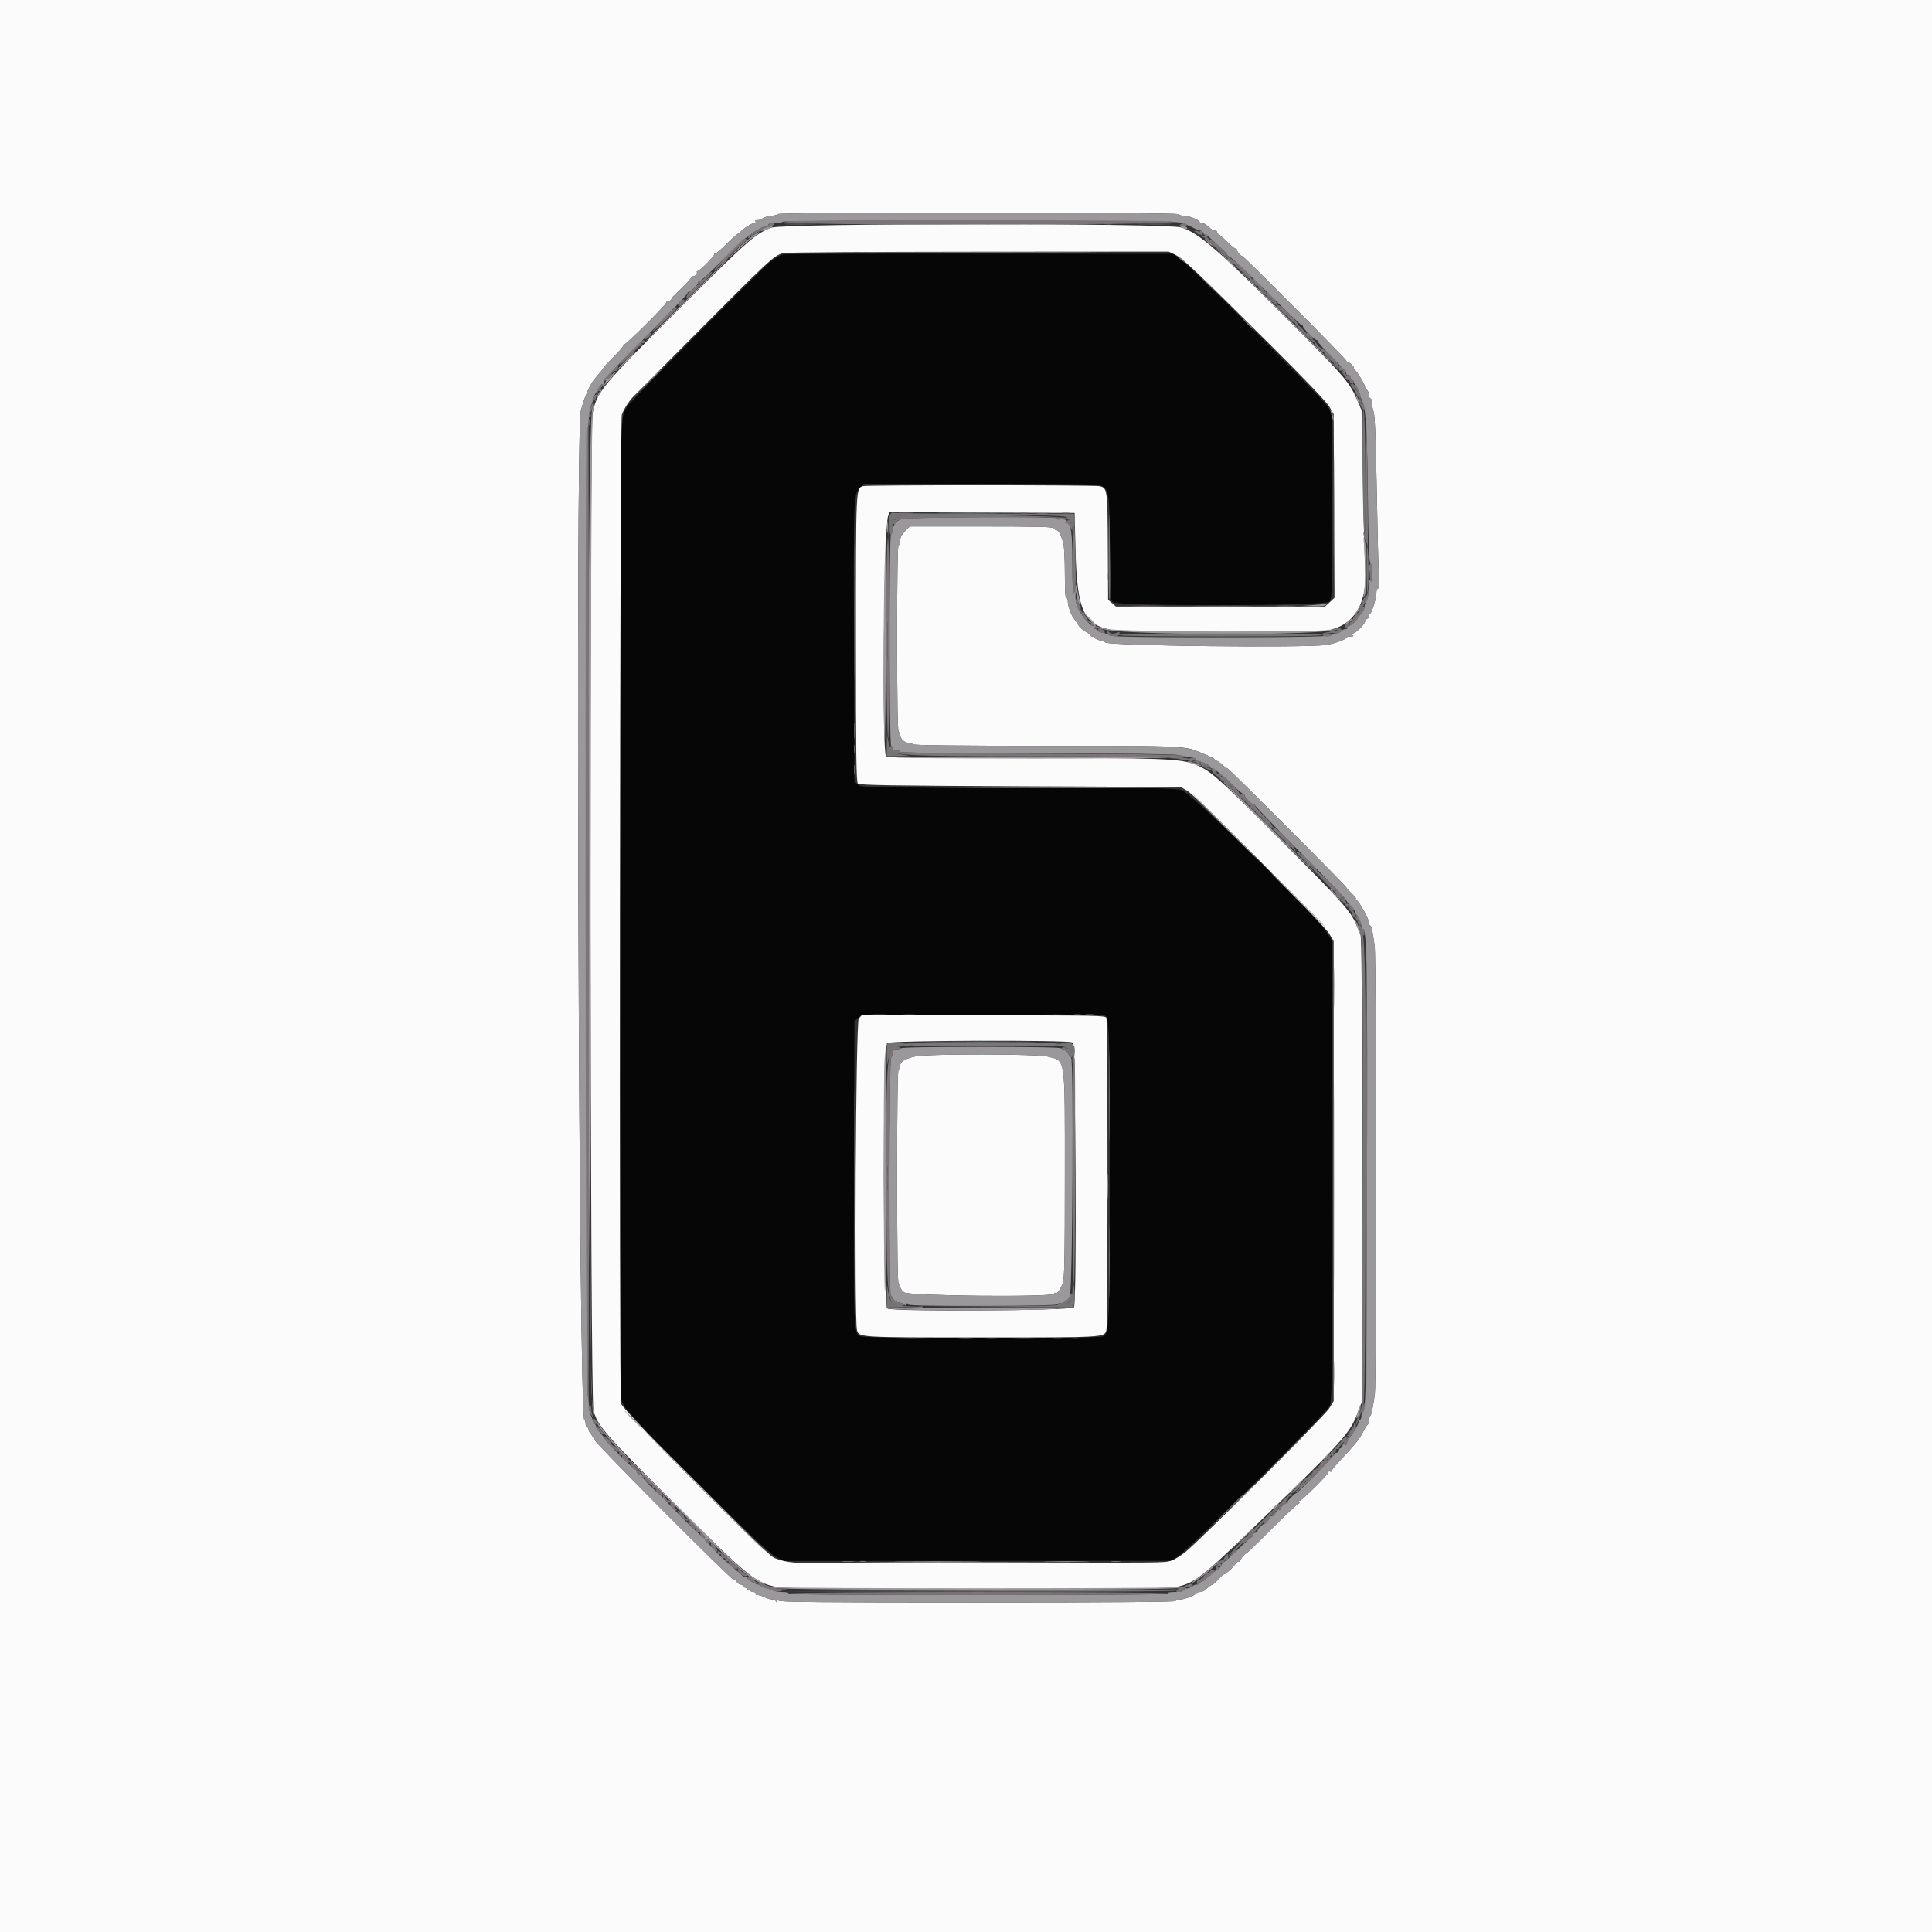 <svg id="svg" version="1.1" xmlns="http://www.w3.org/2000/svg" xmlns:xlink="http://www.w3.org/1999/xlink" width="400" height="400" viewBox="0, 0, 400,400"><rect x="0" y="0" width="400" height="400" fill="#333333" stroke="none"/><g id="svgg"><path id="path0" d="M162.123 52.692 C 161.489 52.817,160.327 53.476,159.487 54.185 C 156.660 56.574,130.309 83.254,129.816 84.226 C 128.287 87.246,128.381 80.412,128.377 188.596 L 128.372 289.285 129.112 290.921 C 130.126 293.163,157.956 320.914,160.582 322.301 L 162.249 323.182 202.394 323.163 L 242.540 323.144 243.828 322.293 C 246.249 320.695,274.319 292.870,275.233 291.163 C 275.794 290.115,275.814 288.413,275.814 242.469 L 275.814 194.860 274.756 193.115 C 272.684 189.695,246.697 164.202,244.670 163.600 C 243.171 163.155,239.475 163.100,210.719 163.094 C 179.377 163.087,178.427 163.070,177.674 162.492 L 176.899 161.896 176.804 134.204 C 176.696 102.981,176.721 102.301,177.992 101.030 L 178.867 100.155 202.932 100.155 C 222.389 100.155,227.188 100.235,227.995 100.572 C 229.612 101.248,229.767 102.421,229.767 113.958 C 229.767 123.650,229.791 124.055,230.394 124.657 C 231.313 125.577,274.337 125.486,275.260 124.562 C 275.780 124.043,275.814 122.828,275.814 104.873 L 275.814 85.736 274.940 84.250 C 274.007 82.662,247.242 55.842,244.496 53.743 L 242.946 52.558 203.101 52.513 C 181.186 52.489,162.746 52.569,162.123 52.692 M228.438 210.193 C 229.708 210.267,229.746 211.209,229.745 242.636 C 229.744 274.299,229.679 275.949,228.407 276.679 C 227.433 277.237,179.050 277.220,178.073 276.661 C 176.749 275.905,176.726 275.278,176.814 242.626 L 176.899 211.419 177.679 210.748 L 178.459 210.078 203.105 210.115 C 216.661 210.136,228.061 210.171,228.438 210.193 " stroke="none" fill="#060606" fill-rule="evenodd"></path><path id="path1" d="M0.000 200.000 L 0.000 400.000 200.000 400.000 L 400.000 400.000 400.000 200.000 L 400.000 0.000 200.000 0.000 L 0.000 0.000 0.000 200.000 M243.876 44.341 C 243.981 44.512,244.501 44.651,245.030 44.651 C 246.074 44.651,248.372 45.545,248.372 45.951 C 248.372 46.089,248.587 46.202,248.850 46.202 C 249.298 46.202,249.611 46.400,250.686 47.364 C 250.924 47.578,251.346 47.752,251.624 47.752 C 251.902 47.752,252.043 47.891,251.938 48.062 C 251.833 48.233,251.887 48.372,252.060 48.372 C 252.232 48.372,253.071 49.070,253.924 49.922 C 254.777 50.775,255.621 51.473,255.799 51.473 C 255.978 51.473,256.124 51.622,256.124 51.805 C 256.124 52.156,256.884 53.023,257.191 53.023 C 257.524 53.023,278.760 74.373,278.760 74.708 C 278.760 74.890,278.909 75.039,279.092 75.039 C 279.509 75.039,280.310 75.823,280.310 76.231 C 280.310 76.400,280.420 76.584,280.555 76.641 C 280.911 76.791,282.774 79.914,282.607 80.081 C 282.529 80.158,282.678 80.398,282.938 80.614 C 283.198 80.830,283.411 81.338,283.411 81.743 C 283.411 82.149,283.550 82.481,283.721 82.481 C 283.891 82.481,284.031 82.865,284.031 83.335 C 284.031 83.805,284.198 84.678,284.403 85.273 C 284.654 86.005,284.853 90.833,285.016 100.155 C 285.149 107.744,285.339 115.733,285.437 117.907 C 285.559 120.592,285.512 121.860,285.289 121.860 C 285.109 121.860,284.961 122.295,284.961 122.827 C 284.961 123.876,284.020 126.913,283.643 127.080 C 283.516 127.137,283.411 127.381,283.411 127.623 C 283.411 127.864,283.281 128.062,283.122 128.062 C 282.963 128.062,282.747 128.330,282.643 128.658 C 282.386 129.469,280.616 131.162,280.019 131.168 C 279.593 131.172,279.591 131.208,280.000 131.473 C 280.362 131.707,280.277 131.774,279.612 131.778 C 279.143 131.781,278.759 131.888,278.759 132.016 C 278.757 132.370,276.314 133.250,274.574 133.523 C 270.393 134.178,229.278 133.714,228.831 133.006 C 228.742 132.866,228.254 132.676,227.748 132.584 C 227.241 132.492,226.779 132.274,226.721 132.100 C 226.663 131.926,226.417 131.783,226.176 131.783 C 225.934 131.783,225.736 131.675,225.736 131.543 C 225.736 131.412,225.273 131.054,224.707 130.749 C 224.141 130.444,223.419 129.750,223.102 129.206 C 222.786 128.662,222.447 128.147,222.349 128.062 C 221.894 127.667,221.085 125.465,221.085 124.622 C 221.085 124.076,220.956 123.764,220.775 123.876 C 220.573 124.001,220.465 122.207,220.465 118.722 C 220.465 115.580,220.320 112.921,220.112 112.270 C 219.544 110.490,219.147 109.767,218.733 109.767 C 218.520 109.767,218.288 109.593,218.217 109.380 C 218.116 109.077,214.838 108.992,203.218 108.992 L 188.348 108.992 187.352 110.011 C 186.684 110.694,186.357 111.332,186.357 111.949 C 186.357 112.454,186.217 112.868,186.047 112.868 C 185.843 112.868,185.736 119.477,185.736 132.075 C 185.736 144.545,185.845 151.348,186.047 151.473 C 186.217 151.578,186.357 151.889,186.357 152.164 C 186.357 152.918,187.292 153.798,188.092 153.798 C 188.482 153.798,188.887 153.938,188.992 154.109 C 189.118 154.311,198.609 154.419,216.457 154.419 C 244.776 154.419,245.172 154.434,248.217 155.669 C 250.768 156.704,251.473 157.050,251.473 157.269 C 251.473 157.407,251.618 157.519,251.796 157.519 C 252.100 157.519,252.451 157.762,253.477 158.682 C 253.715 158.895,254.002 159.070,254.115 159.070 C 254.386 159.070,278.760 183.479,278.760 183.750 C 278.760 183.864,279.258 184.428,279.867 185.002 C 280.476 185.577,280.860 186.049,280.720 186.051 C 280.580 186.054,280.624 186.159,280.817 186.284 C 281.444 186.689,283.409 190.211,283.410 190.930 C 283.410 191.314,283.536 191.628,283.688 191.628 C 283.841 191.628,284.045 192.151,284.141 192.791 C 284.238 193.430,284.450 194.791,284.613 195.814 C 284.983 198.138,285.016 286.276,284.648 288.682 C 284.111 292.197,283.966 292.876,283.692 293.163 C 283.537 293.325,283.411 293.770,283.411 294.152 C 283.411 294.534,283.272 294.933,283.102 295.038 C 282.932 295.143,282.548 295.758,282.249 296.404 C 281.645 297.710,280.480 299.167,277.597 302.224 C 276.531 303.354,275.659 304.406,275.659 304.561 C 275.659 304.716,275.519 304.757,275.349 304.651 C 275.178 304.546,275.039 304.620,275.039 304.816 C 275.039 305.242,269.531 310.698,269.101 310.698 C 268.936 310.698,268.887 310.837,268.992 311.008 C 269.098 311.178,269.026 311.318,268.834 311.318 C 268.641 311.318,266.121 313.688,263.234 316.584 C 260.347 319.481,257.984 321.762,257.984 321.653 C 257.984 321.544,257.705 321.777,257.364 322.171 C 257.023 322.564,256.744 323.012,256.744 323.167 C 256.744 323.321,256.630 323.377,256.491 323.291 C 256.351 323.205,256.037 323.424,255.793 323.779 C 255.549 324.134,255.170 324.580,254.950 324.770 C 254.731 324.961,254.358 325.291,254.120 325.504 C 253.882 325.717,253.599 325.891,253.490 325.891 C 253.381 325.891,252.831 326.380,252.268 326.977 C 251.705 327.574,251.151 328.062,251.036 328.062 C 250.836 328.062,250.425 328.367,249.469 329.225 C 249.231 329.438,248.759 329.612,248.420 329.612 C 248.081 329.612,247.757 329.717,247.700 329.845 C 247.506 330.281,245.252 331.163,244.331 331.163 C 243.825 331.163,243.411 331.302,243.411 331.473 C 243.411 331.678,229.509 331.783,202.326 331.783 C 169.667 331.783,161.239 331.703,161.236 331.395 C 161.232 331.137,161.131 331.163,160.930 331.473 C 160.730 331.783,160.628 331.809,160.625 331.550 C 160.622 331.337,160.306 331.162,159.922 331.161 C 159.539 331.160,158.825 330.951,158.337 330.696 C 157.848 330.441,157.177 330.233,156.845 330.233 C 156.514 330.233,156.329 330.093,156.434 329.922 C 156.540 329.752,156.338 329.612,155.987 329.612 C 155.636 329.612,155.349 329.465,155.349 329.284 C 155.349 329.103,155.209 329.042,155.039 329.147 C 154.868 329.253,154.729 329.191,154.729 329.011 C 154.729 328.830,154.519 328.682,154.264 328.682 C 154.008 328.682,153.798 328.543,153.798 328.372 C 153.798 328.202,153.597 328.062,153.351 328.062 C 153.105 328.062,152.709 327.784,152.470 327.444 C 152.232 327.104,151.953 326.910,151.849 327.014 C 151.577 327.286,123.657 299.235,123.101 298.132 C 122.845 297.625,122.461 297.025,122.248 296.800 C 122.035 296.574,121.860 296.190,121.860 295.947 C 121.860 295.703,121.721 295.504,121.550 295.504 C 121.380 295.504,121.240 295.155,121.240 294.729 C 121.240 294.302,121.124 293.953,120.982 293.953 C 119.835 293.953,119.113 89.779,120.244 85.116 C 120.926 82.308,122.124 79.583,123.256 78.271 C 124.568 76.751,124.961 76.254,124.961 76.120 C 124.961 76.034,125.927 75.001,127.107 73.823 C 128.287 72.645,129.171 71.600,129.071 71.500 C 128.971 71.400,129.045 71.318,129.237 71.318 C 129.670 71.318,137.984 63.035,137.984 62.603 C 137.984 62.430,138.089 62.352,138.217 62.430 C 138.345 62.507,138.630 62.376,138.849 62.138 C 139.069 61.900,139.185 61.705,139.107 61.705 C 139.029 61.705,139.593 61.112,140.360 60.388 C 141.980 58.855,142.132 58.698,142.951 57.704 C 143.289 57.295,143.566 57.056,143.566 57.174 C 143.566 57.292,143.761 57.209,143.998 56.989 C 144.236 56.769,144.368 56.484,144.290 56.357 C 144.213 56.229,144.289 56.124,144.461 56.124 C 144.868 56.124,147.907 53.034,147.907 52.619 C 147.907 52.444,147.989 52.382,148.089 52.482 C 148.189 52.582,149.235 51.698,150.412 50.518 C 151.590 49.338,152.683 48.372,152.840 48.372 C 152.998 48.372,153.173 48.262,153.230 48.127 C 153.435 47.640,155.575 46.202,156.094 46.202 C 156.386 46.202,156.540 46.062,156.434 45.891 C 156.329 45.721,156.390 45.581,156.571 45.581 C 157.245 45.581,157.379 45.542,157.984 45.167 C 158.326 44.956,159.093 44.742,159.690 44.691 C 160.287 44.641,160.908 44.471,161.070 44.315 C 161.489 43.910,243.626 43.936,243.876 44.341 M159.736 47.131 C 156.521 48.287,154.895 49.708,141.477 63.077 C 124.557 79.935,123.645 81.022,122.715 85.440 C 122.006 88.803,122.161 289.481,122.873 292.061 C 123.738 295.189,125.261 296.944,138.967 310.595 C 155.562 327.124,156.517 327.888,161.550 328.673 C 164.312 329.104,240.045 329.102,242.791 328.671 C 247.156 327.986,248.341 327.083,261.240 314.612 C 278.126 298.287,279.509 296.741,281.160 292.351 L 282.016 290.078 282.016 242.140 C 282.016 207.144,281.921 194.001,281.665 193.458 C 281.472 193.048,281.058 192.085,280.745 191.318 C 279.675 188.693,277.704 186.498,264.983 173.762 C 251.937 160.701,250.638 159.558,247.337 158.239 C 244.397 157.064,239.963 156.905,210.419 156.919 C 191.432 156.928,183.686 156.833,183.442 156.590 C 182.578 155.726,182.986 109.163,183.879 106.814 L 184.172 106.042 203.327 106.122 L 222.481 106.202 222.675 113.953 C 222.996 126.707,224.424 129.598,230.867 130.529 C 233.796 130.952,272.082 130.950,274.693 130.527 C 280.327 129.613,283.167 124.965,282.642 117.519 C 282.527 115.899,282.331 107.946,282.205 99.845 L 281.977 85.116 281.050 82.936 C 279.553 79.416,278.471 78.109,269.796 69.346 C 252.978 52.359,248.332 48.253,244.617 47.097 C 241.657 46.176,162.302 46.208,159.736 47.131 M243.340 52.754 C 244.885 53.502,247.347 55.836,263.124 71.518 C 270.146 78.498,274.647 83.213,275.217 84.186 L 276.124 85.736 276.211 104.751 L 276.297 123.765 275.325 124.673 L 274.353 125.581 252.698 125.581 L 231.042 125.581 230.232 124.884 L 229.422 124.186 229.362 113.178 C 229.297 101.197,229.269 101.001,227.569 100.661 C 226.340 100.415,179.623 100.408,178.708 100.654 C 177.196 101.059,177.209 100.776,177.209 132.310 C 177.209 156.114,177.287 161.907,177.612 162.232 C 177.936 162.556,184.554 162.666,211.256 162.791 L 244.496 162.946 245.891 163.788 C 247.893 164.997,274.104 191.396,275.226 193.333 L 276.124 194.884 276.124 242.481 L 276.124 290.078 275.244 291.547 C 274.372 293.002,249.085 318.277,245.501 321.275 C 244.519 322.096,243.124 322.937,242.401 323.143 C 240.886 323.575,241.769 323.567,205.426 323.464 C 190.248 323.421,175.093 323.481,171.749 323.597 C 165.501 323.814,162.776 323.566,160.310 322.560 C 158.505 321.822,128.812 291.911,128.566 290.581 C 128.179 288.490,128.345 86.992,128.735 85.874 C 129.126 84.753,130.264 82.956,131.106 82.133 C 131.393 81.852,136.116 77.106,141.601 71.586 C 159.644 53.429,160.090 53.013,162.152 52.387 C 162.589 52.255,180.727 52.134,202.460 52.120 L 241.975 52.093 243.340 52.754 M177.800 210.885 C 177.185 211.565,176.835 273.245,177.434 275.373 C 177.868 276.912,177.650 276.899,203.256 276.899 C 228.862 276.899,228.644 276.912,229.077 275.373 C 229.370 274.334,229.372 211.488,229.079 210.775 C 228.870 210.265,227.363 210.233,203.624 210.233 L 178.391 210.233 177.800 210.885 M222.036 215.825 C 222.695 216.177,222.998 269.646,222.347 270.674 C 221.910 271.365,184.621 271.590,183.721 270.908 C 182.760 270.179,182.742 216.646,183.703 215.944 C 184.458 215.392,221.014 215.278,222.036 215.825 M189.457 218.731 C 187.288 219.218,186.357 219.808,186.357 220.695 C 186.357 221.080,186.217 221.395,186.047 221.395 C 185.843 221.395,185.736 228.992,185.736 243.566 C 185.736 258.140,185.843 265.736,186.047 265.736 C 186.217 265.736,186.357 266.005,186.357 266.334 C 186.357 266.663,186.724 267.221,187.174 267.574 C 188.151 268.343,218.295 268.615,218.295 267.855 C 218.295 267.656,218.381 267.580,218.487 267.685 C 218.808 268.007,219.528 267.074,220.009 265.710 C 220.393 264.622,220.465 261.102,220.465 243.398 C 220.465 218.310,220.666 219.728,216.979 218.765 C 214.768 218.188,192.003 218.160,189.457 218.731 " stroke="none" fill="#fbfbfb" fill-rule="evenodd"></path><path id="path2" d="M161.070 44.315 C 160.908 44.471,160.287 44.641,159.690 44.691 C 159.093 44.742,158.326 44.956,157.984 45.167 C 157.379 45.542,157.245 45.581,156.571 45.581 C 156.390 45.581,156.329 45.721,156.434 45.891 C 156.540 46.062,156.386 46.202,156.094 46.202 C 155.575 46.202,153.435 47.640,153.230 48.127 C 153.173 48.262,152.998 48.372,152.840 48.372 C 152.683 48.372,151.590 49.338,150.412 50.518 C 149.235 51.698,148.189 52.582,148.089 52.482 C 147.989 52.382,147.907 52.444,147.907 52.619 C 147.907 53.034,144.868 56.124,144.461 56.124 C 144.289 56.124,144.213 56.229,144.290 56.357 C 144.368 56.484,144.236 56.769,143.998 56.989 C 143.761 57.209,143.566 57.292,143.566 57.174 C 143.566 57.056,143.289 57.295,142.951 57.704 C 142.132 58.698,141.980 58.855,140.360 60.388 C 139.593 61.112,139.029 61.705,139.107 61.705 C 139.185 61.705,139.069 61.900,138.849 62.138 C 138.630 62.376,138.345 62.507,138.217 62.430 C 138.089 62.352,137.984 62.430,137.984 62.603 C 137.984 63.035,129.670 71.318,129.237 71.318 C 129.045 71.318,128.971 71.400,129.071 71.500 C 129.171 71.600,128.287 72.645,127.107 73.823 C 125.927 75.001,124.961 76.034,124.961 76.120 C 124.961 76.254,124.568 76.751,123.256 78.271 C 122.124 79.583,120.926 82.308,120.244 85.116 C 119.113 89.779,119.835 293.953,120.982 293.953 C 121.124 293.953,121.240 294.302,121.240 294.729 C 121.240 295.155,121.380 295.504,121.550 295.504 C 121.721 295.504,121.860 295.703,121.860 295.947 C 121.860 296.190,122.035 296.574,122.248 296.800 C 122.461 297.025,122.845 297.625,123.101 298.132 C 123.657 299.235,151.577 327.286,151.849 327.014 C 151.953 326.910,152.232 327.104,152.470 327.444 C 152.709 327.784,153.105 328.062,153.351 328.062 C 153.597 328.062,153.798 328.202,153.798 328.372 C 153.798 328.543,154.008 328.682,154.264 328.682 C 154.519 328.682,154.729 328.830,154.729 329.011 C 154.729 329.191,154.868 329.253,155.039 329.147 C 155.209 329.042,155.349 329.103,155.349 329.284 C 155.349 329.465,155.636 329.612,155.987 329.612 C 156.338 329.612,156.540 329.752,156.434 329.922 C 156.329 330.093,156.514 330.233,156.845 330.233 C 157.177 330.233,157.848 330.441,158.337 330.696 C 158.825 330.951,159.539 331.160,159.922 331.161 C 160.306 331.162,160.622 331.337,160.625 331.550 C 160.628 331.809,160.730 331.783,160.930 331.473 C 161.131 331.163,161.232 331.137,161.236 331.395 C 161.239 331.703,169.667 331.783,202.326 331.783 C 229.509 331.783,243.411 331.678,243.411 331.473 C 243.411 331.302,243.825 331.163,244.331 331.163 C 245.252 331.163,247.506 330.281,247.700 329.845 C 247.757 329.717,248.081 329.612,248.420 329.612 C 248.759 329.612,249.231 329.438,249.469 329.225 C 250.425 328.367,250.836 328.062,251.036 328.062 C 251.151 328.062,251.705 327.574,252.268 326.977 C 252.831 326.380,253.381 325.891,253.490 325.891 C 253.599 325.891,253.882 325.717,254.120 325.504 C 254.358 325.291,254.731 324.961,254.950 324.770 C 255.170 324.580,255.549 324.134,255.793 323.779 C 256.037 323.424,256.351 323.205,256.491 323.291 C 256.630 323.377,256.744 323.321,256.744 323.167 C 256.744 323.012,257.023 322.564,257.364 322.171 C 257.705 321.777,257.984 321.544,257.984 321.653 C 257.984 321.762,260.347 319.481,263.234 316.584 C 266.121 313.688,268.641 311.318,268.834 311.318 C 269.026 311.318,269.098 311.178,268.992 311.008 C 268.887 310.837,268.936 310.698,269.101 310.698 C 269.531 310.698,275.039 305.242,275.039 304.816 C 275.039 304.620,275.178 304.546,275.349 304.651 C 275.519 304.757,275.659 304.716,275.659 304.561 C 275.659 304.406,276.531 303.354,277.597 302.224 C 280.480 299.167,281.645 297.710,282.249 296.404 C 282.548 295.758,282.932 295.143,283.102 295.038 C 283.272 294.933,283.411 294.534,283.411 294.152 C 283.411 293.770,283.537 293.325,283.692 293.163 C 283.966 292.876,284.111 292.197,284.648 288.682 C 285.016 286.276,284.983 198.138,284.613 195.814 C 284.450 194.791,284.238 193.430,284.141 192.791 C 284.045 192.151,283.841 191.628,283.688 191.628 C 283.536 191.628,283.410 191.314,283.410 190.930 C 283.409 190.211,281.444 186.689,280.817 186.284 C 280.624 186.159,280.580 186.054,280.720 186.051 C 280.860 186.049,280.476 185.577,279.867 185.002 C 279.258 184.428,278.760 183.864,278.760 183.750 C 278.760 183.479,254.386 159.070,254.115 159.070 C 254.002 159.070,253.715 158.895,253.477 158.682 C 252.451 157.762,252.100 157.519,251.796 157.519 C 251.618 157.519,251.473 157.407,251.473 157.269 C 251.473 157.131,250.880 156.772,250.155 156.470 C 244.960 154.306,246.815 154.419,216.457 154.419 C 198.609 154.419,189.118 154.311,188.992 154.109 C 188.887 153.938,188.482 153.798,188.092 153.798 C 187.292 153.798,186.357 152.918,186.357 152.164 C 186.357 151.889,186.217 151.578,186.047 151.473 C 185.845 151.348,185.736 144.545,185.736 132.075 C 185.736 119.477,185.843 112.868,186.047 112.868 C 186.217 112.868,186.357 112.454,186.357 111.949 C 186.357 111.332,186.684 110.694,187.352 110.011 L 188.348 108.992 203.218 108.992 C 214.838 108.992,218.116 109.077,218.217 109.380 C 218.288 109.593,218.520 109.767,218.733 109.767 C 219.147 109.767,219.544 110.490,220.112 112.270 C 220.320 112.921,220.465 115.580,220.465 118.722 C 220.465 122.207,220.573 124.001,220.775 123.876 C 220.956 123.764,221.085 124.076,221.085 124.622 C 221.085 125.465,221.894 127.667,222.349 128.062 C 222.447 128.147,222.786 128.662,223.102 129.206 C 223.419 129.750,224.141 130.444,224.707 130.749 C 225.273 131.054,225.736 131.412,225.736 131.543 C 225.736 131.675,225.934 131.783,226.176 131.783 C 226.417 131.783,226.663 131.926,226.721 132.100 C 226.779 132.274,227.241 132.492,227.748 132.584 C 228.254 132.676,228.742 132.866,228.831 133.006 C 229.278 133.714,270.393 134.178,274.574 133.523 C 276.314 133.250,278.757 132.370,278.759 132.016 C 278.759 131.888,279.143 131.781,279.612 131.778 C 280.277 131.774,280.362 131.707,280.000 131.473 C 279.591 131.208,279.593 131.172,280.019 131.168 C 280.616 131.162,282.386 129.469,282.643 128.658 C 282.747 128.330,282.963 128.062,283.122 128.062 C 283.281 128.062,283.411 127.864,283.411 127.623 C 283.411 127.381,283.516 127.137,283.643 127.080 C 284.020 126.913,284.961 123.876,284.961 122.827 C 284.961 122.295,285.109 121.860,285.289 121.860 C 285.512 121.860,285.559 120.592,285.437 117.907 C 285.339 115.733,285.149 107.744,285.016 100.155 C 284.853 90.833,284.654 86.005,284.403 85.273 C 284.198 84.678,284.031 83.805,284.031 83.335 C 284.031 82.865,283.891 82.481,283.721 82.481 C 283.550 82.481,283.411 82.149,283.411 81.743 C 283.411 81.338,283.198 80.830,282.938 80.614 C 282.678 80.398,282.529 80.158,282.607 80.081 C 282.774 79.914,280.911 76.791,280.555 76.641 C 280.420 76.584,280.310 76.400,280.310 76.231 C 280.310 75.823,279.509 75.039,279.092 75.039 C 278.909 75.039,278.760 74.890,278.760 74.708 C 278.760 74.373,257.524 53.023,257.191 53.023 C 256.884 53.023,256.124 52.156,256.124 51.805 C 256.124 51.622,255.978 51.473,255.799 51.473 C 255.621 51.473,254.777 50.775,253.924 49.922 C 253.071 49.070,252.232 48.372,252.060 48.372 C 251.887 48.372,251.833 48.233,251.938 48.062 C 252.043 47.891,251.902 47.752,251.624 47.752 C 251.346 47.752,250.924 47.578,250.686 47.364 C 249.611 46.400,249.298 46.202,248.850 46.202 C 248.587 46.202,248.372 46.089,248.372 45.951 C 248.372 45.545,246.074 44.651,245.030 44.651 C 244.501 44.651,243.981 44.512,243.876 44.341 C 243.626 43.936,161.489 43.910,161.070 44.315 M244.008 46.040 C 244.763 46.170,246.005 46.609,246.767 47.015 C 247.530 47.420,248.328 47.752,248.540 47.752 C 248.752 47.752,249.014 47.981,249.121 48.261 C 249.229 48.542,249.393 48.695,249.486 48.602 C 249.578 48.510,250.043 48.804,250.518 49.256 C 250.994 49.708,252.034 50.671,252.831 51.395 C 253.628 52.120,254.172 52.714,254.039 52.714 C 253.907 52.715,254.233 52.981,254.765 53.305 C 255.296 53.629,258.784 56.937,262.517 60.657 C 266.249 64.377,269.407 67.390,269.535 67.354 C 269.663 67.317,269.767 67.426,269.767 67.597 C 269.767 68.001,272.154 70.388,272.558 70.388 C 272.729 70.388,272.833 70.495,272.791 70.626 C 272.748 70.757,274.074 72.230,275.736 73.898 C 277.399 75.567,278.760 77.143,278.760 77.399 C 278.760 77.656,278.909 77.774,279.091 77.662 C 279.273 77.549,279.498 77.750,279.592 78.108 C 279.686 78.467,279.886 78.760,280.036 78.760 C 280.187 78.760,280.310 78.909,280.310 79.092 C 280.310 79.275,280.491 79.605,280.712 79.826 C 280.933 80.047,281.296 80.840,281.517 81.587 C 281.739 82.334,282.031 83.162,282.165 83.427 C 282.779 84.637,283.096 90.473,283.214 102.741 C 283.302 111.907,283.449 116.131,283.687 116.369 C 283.876 116.558,284.021 117.627,284.009 118.744 C 283.994 120.166,283.908 120.589,283.721 120.155 C 283.533 119.718,283.445 120.130,283.422 121.550 C 283.403 122.669,283.192 123.911,282.946 124.341 C 282.702 124.767,282.498 125.370,282.492 125.681 C 282.486 125.992,282.306 126.437,282.093 126.670 C 281.880 126.904,281.357 127.592,280.930 128.199 C 280.504 128.807,279.842 129.388,279.460 129.491 C 279.077 129.594,278.841 129.803,278.935 129.956 C 279.029 130.108,278.879 130.233,278.601 130.233 C 278.323 130.233,277.886 130.442,277.630 130.698 C 277.374 130.953,276.838 131.163,276.438 131.163 C 276.038 131.163,275.652 131.337,275.581 131.550 C 275.406 132.078,230.174 132.122,229.834 131.595 C 229.712 131.407,229.089 131.156,228.450 131.038 C 227.810 130.921,227.287 130.691,227.287 130.529 C 227.287 130.366,227.043 130.228,226.744 130.223 C 226.268 130.214,226.259 130.166,226.669 129.835 C 227.070 129.511,226.928 129.251,225.661 127.998 C 223.847 126.203,223.729 126.340,225.466 128.224 C 226.835 129.710,226.560 130.198,225.170 128.748 C 223.520 127.026,222.621 125.137,222.672 123.498 L 222.709 122.326 223.016 123.798 C 223.185 124.609,223.443 125.271,223.590 125.271 C 223.736 125.271,223.768 125.040,223.659 124.757 C 223.551 124.474,223.292 123.393,223.086 122.354 C 222.834 121.089,222.696 120.772,222.668 121.395 C 222.645 121.907,222.491 122.535,222.326 122.791 C 222.126 123.099,222.023 121.030,222.020 116.651 C 222.015 109.907,221.750 108.226,220.690 108.212 C 220.447 108.209,220.478 108.099,220.775 107.907 C 221.195 107.636,220.119 107.407,219.147 107.560 C 219.019 107.580,218.915 107.460,218.915 107.292 C 218.915 106.917,188.190 107.041,186.822 107.422 C 185.614 107.759,184.987 108.457,184.854 109.612 C 184.796 110.124,184.621 110.589,184.467 110.646 C 184.066 110.794,184.095 154.419,184.496 154.419 C 184.667 154.419,184.806 154.628,184.806 154.884 C 184.806 155.173,185.099 155.349,185.581 155.349 C 186.008 155.349,186.357 155.488,186.357 155.659 C 186.357 155.863,195.900 155.974,214.341 155.982 C 231.587 155.991,242.861 156.114,243.721 156.303 C 244.488 156.471,245.721 156.694,246.460 156.797 C 247.360 156.924,247.667 157.072,247.390 157.248 C 247.090 157.438,247.159 157.511,247.641 157.515 C 248.509 157.521,250.910 158.599,250.645 158.864 C 250.532 158.977,250.611 159.070,250.822 159.070 C 251.371 159.070,253.190 160.499,255.261 162.558 C 256.247 163.539,257.194 164.341,257.364 164.341 C 257.535 164.341,257.674 164.485,257.674 164.662 C 257.674 165.096,259.448 166.805,259.669 166.584 C 259.766 166.487,259.845 166.551,259.845 166.725 C 259.845 166.900,264.101 171.326,269.302 176.561 C 274.504 181.797,278.760 186.219,278.760 186.388 C 278.760 186.558,279.084 187.004,279.480 187.379 C 279.877 187.755,280.297 188.271,280.414 188.527 C 280.531 188.783,280.894 189.411,281.221 189.922 C 281.548 190.434,281.825 191.245,281.838 191.724 C 281.850 192.203,281.984 192.519,282.134 192.426 C 283.013 191.882,283.149 199.780,283.029 244.496 C 282.914 287.172,282.823 292.097,282.138 292.351 C 281.985 292.408,281.860 292.792,281.860 293.204 C 281.860 293.616,281.721 293.953,281.550 293.953 C 281.380 293.953,281.262 294.058,281.290 294.186 C 281.377 294.601,280.858 295.628,279.798 297.133 C 279.227 297.943,278.758 298.780,278.755 298.993 C 278.752 299.271,278.674 299.260,278.479 298.951 C 278.266 298.615,278.162 298.664,277.997 299.184 C 277.882 299.547,277.658 299.845,277.498 299.845 C 277.339 299.845,277.209 300.054,277.209 300.310 C 277.209 300.566,276.977 300.775,276.693 300.775 C 276.408 300.775,276.256 300.855,276.354 300.953 C 276.520 301.120,268.693 309.147,268.363 309.147 C 268.069 309.147,266.268 311.008,266.543 311.027 C 266.696 311.038,266.504 311.174,266.117 311.330 C 265.729 311.486,265.284 311.931,265.129 312.318 C 264.969 312.717,264.836 312.821,264.825 312.558 C 264.813 312.302,264.523 312.553,264.180 313.116 C 263.837 313.679,263.419 314.054,263.251 313.951 C 263.083 313.847,262.946 313.888,262.946 314.043 C 262.946 314.197,262.667 314.645,262.326 315.039 C 261.984 315.432,261.705 315.658,261.705 315.540 C 261.705 315.423,261.375 315.646,260.971 316.036 C 260.567 316.425,260.290 316.839,260.355 316.954 C 260.421 317.070,260.191 317.255,259.845 317.364 C 259.499 317.474,259.296 317.694,259.394 317.852 C 259.491 318.010,259.442 318.140,259.283 318.140 C 259.125 318.140,257.793 319.326,256.324 320.775 C 254.854 322.225,253.511 323.411,253.338 323.411 C 253.165 323.411,253.023 323.560,253.023 323.743 C 253.023 324.085,252.267 324.961,251.971 324.961 C 251.879 324.961,251.373 325.383,250.845 325.899 C 250.318 326.414,249.733 326.741,249.546 326.626 C 249.336 326.496,249.295 326.560,249.441 326.795 C 249.590 327.036,249.438 327.235,249.023 327.344 C 248.665 327.438,248.372 327.637,248.372 327.788 C 248.372 327.939,248.101 328.062,247.770 328.062 C 247.439 328.062,247.089 328.191,246.991 328.348 C 246.894 328.506,246.398 328.726,245.888 328.838 C 245.378 328.950,244.961 329.170,244.961 329.327 C 244.961 329.484,244.186 329.612,243.238 329.612 C 242.167 329.612,241.586 329.730,241.705 329.922 C 241.833 330.129,228.679 330.233,202.481 330.233 C 176.282 330.233,163.128 330.129,163.256 329.922 C 163.373 329.733,162.890 329.612,162.013 329.612 C 161.225 329.612,160.297 329.461,159.952 329.277 C 159.608 329.092,158.954 328.875,158.500 328.794 C 158.046 328.712,157.628 328.514,157.571 328.354 C 157.514 328.193,157.281 328.062,157.054 328.062 C 156.520 328.062,154.733 327.048,154.731 326.744 C 154.730 326.616,154.531 326.512,154.289 326.512 C 154.048 326.512,153.804 326.407,153.747 326.279 C 153.690 326.151,152.948 325.488,152.098 324.806 C 149.577 322.782,145.727 318.802,146.079 318.584 C 146.258 318.474,147.684 319.640,149.248 321.174 C 153.154 325.006,155.498 326.901,157.301 327.685 C 158.835 328.352,158.652 328.077,156.932 327.129 C 154.133 325.586,153.410 324.929,141.783 313.371 C 135.601 307.226,130.543 302.285,130.543 302.393 C 130.543 302.501,131.132 303.150,131.852 303.835 C 133.131 305.052,133.314 305.637,132.292 305.245 C 132.012 305.138,131.783 304.832,131.783 304.566 C 131.783 304.300,131.703 304.163,131.604 304.261 C 131.408 304.457,125.271 298.330,125.271 297.938 C 125.271 297.805,124.853 297.268,124.341 296.744 C 123.829 296.221,123.411 295.600,123.411 295.364 C 123.411 295.128,123.275 294.889,123.110 294.832 C 122.944 294.775,122.766 294.450,122.713 294.109 C 122.661 293.767,122.485 293.279,122.324 293.023 C 121.517 291.747,121.454 284.188,121.450 188.837 C 121.446 89.042,121.479 85.592,122.460 83.760 C 122.642 83.420,122.791 82.865,122.791 82.527 C 122.791 82.189,122.895 81.866,123.023 81.809 C 123.151 81.752,123.520 81.186,123.842 80.552 C 124.165 79.917,124.551 79.473,124.700 79.565 C 124.849 79.657,124.881 79.898,124.771 80.099 C 124.660 80.300,125.210 79.767,125.992 78.915 C 126.774 78.062,127.420 77.225,127.428 77.054 C 127.435 76.884,127.078 77.163,126.633 77.674 C 126.189 78.186,125.691 78.566,125.525 78.519 C 125.360 78.473,125.296 78.549,125.383 78.689 C 125.470 78.830,125.412 79.147,125.256 79.395 C 125.023 79.762,124.970 79.739,124.966 79.269 C 124.960 78.566,124.574 78.984,134.341 69.116 C 138.733 64.679,142.326 60.917,142.326 60.757 C 142.326 60.596,142.434 60.465,142.567 60.465 C 142.973 60.465,144.783 58.685,144.582 58.483 C 144.478 58.380,144.570 58.295,144.787 58.295 C 145.003 58.295,147.191 56.271,149.649 53.798 C 152.107 51.326,154.222 49.302,154.349 49.302 C 154.476 49.302,154.927 48.984,155.352 48.594 C 156.151 47.861,158.132 46.822,158.729 46.822 C 158.916 46.822,159.070 46.682,159.070 46.512 C 159.070 46.341,159.663 46.199,160.388 46.197 C 161.112 46.194,161.915 46.056,162.171 45.890 C 162.725 45.530,241.900 45.675,244.008 46.040 M158.372 47.182 C 157.903 47.353,157.519 47.614,157.519 47.762 C 157.519 47.991,159.601 47.298,159.974 46.944 C 160.209 46.721,159.239 46.865,158.372 47.182 M244.806 47.132 C 245.660 47.499,245.963 47.499,245.736 47.132 C 245.631 46.961,245.239 46.832,244.865 46.843 C 244.210 46.865,244.208 46.875,244.806 47.132 M154.884 49.587 C 153.860 50.415,152.395 51.764,151.628 52.586 C 150.656 53.628,150.916 53.451,152.484 52.004 C 153.723 50.861,155.293 49.558,155.973 49.108 C 156.653 48.658,157.209 48.238,157.209 48.176 C 157.209 47.839,156.556 48.236,154.884 49.587 M250.146 50.255 C 250.525 50.650,250.913 50.895,251.009 50.800 C 251.104 50.705,250.794 50.382,250.320 50.082 L 249.457 49.538 250.146 50.255 M253.709 53.497 C 255.025 54.841,256.158 55.877,256.228 55.800 C 256.298 55.722,255.222 54.623,253.837 53.356 L 251.318 51.054 253.709 53.497 M182.558 52.326 C 193.516 52.371,211.446 52.371,222.403 52.326 C 233.360 52.280,224.395 52.243,202.481 52.243 C 180.566 52.243,171.601 52.280,182.558 52.326 M141.705 62.481 C 137.188 67.000,133.572 70.698,133.669 70.698 C 133.767 70.698,137.463 67.061,141.884 62.617 C 151.271 53.180,150.212 54.264,150.049 54.264 C 149.977 54.264,146.222 57.961,141.705 62.481 M266.822 66.357 C 272.448 71.984,277.121 76.589,277.206 76.589 C 277.291 76.589,272.758 71.984,267.132 66.357 C 261.506 60.729,256.833 56.124,256.748 56.124 C 256.662 56.124,261.196 60.729,266.822 66.357 M129.302 74.884 C 128.376 75.822,127.698 76.589,127.796 76.589 C 127.986 76.589,131.163 73.475,131.163 73.289 C 131.163 73.039,130.911 73.254,129.302 74.884 M133.947 79.302 L 131.318 82.016 134.031 79.387 C 135.523 77.941,136.744 76.720,136.744 76.674 C 136.744 76.448,136.388 76.782,133.947 79.302 M123.876 81.550 C 123.611 82.062,123.465 82.481,123.550 82.481 C 123.635 82.481,123.921 82.062,124.186 81.550 C 124.451 81.039,124.597 80.620,124.512 80.620 C 124.427 80.620,124.141 81.039,123.876 81.550 M280.968 82.798 C 281.437 84.186,281.702 84.456,281.417 83.256 C 281.296 82.744,281.063 82.189,280.900 82.023 C 280.737 81.856,280.767 82.205,280.968 82.798 M122.631 84.419 C 121.312 88.057,121.511 291.638,122.834 292.850 C 123.099 293.093,123.134 293.017,122.969 292.558 C 122.846 292.217,122.613 290.264,122.450 288.217 C 122.024 282.875,122.256 87.096,122.690 85.349 C 122.993 84.129,122.955 83.525,122.631 84.419 M275.546 85.426 C 275.871 86.902,276.316 87.788,276.090 86.512 C 275.984 85.915,275.772 85.217,275.619 84.961 C 275.437 84.657,275.411 84.818,275.546 85.426 M194.961 106.279 C 197.903 106.330,202.717 106.330,205.659 106.279 C 208.601 106.228,206.194 106.186,200.310 106.186 C 194.426 106.186,192.019 106.228,194.961 106.279 M214.504 106.274 C 215.234 106.339,216.350 106.339,216.985 106.272 C 217.620 106.205,217.023 106.152,215.659 106.153 C 214.295 106.154,213.775 106.208,214.504 106.274 M183.665 109.147 C 183.665 110.256,183.721 110.709,183.790 110.155 C 183.859 109.601,183.859 108.694,183.790 108.140 C 183.721 107.585,183.665 108.039,183.665 109.147 M282.401 112.713 C 282.681 115.268,282.685 121.469,282.408 122.791 C 282.212 123.730,282.233 123.792,282.563 123.256 C 283.038 122.487,283.000 112.790,282.519 111.628 C 282.272 111.033,282.245 111.284,282.401 112.713 M183.150 117.414 C 182.870 125.784,182.892 153.956,183.178 153.669 C 183.357 153.491,183.572 111.318,183.394 111.318 C 183.372 111.318,183.262 114.061,183.150 117.414 M283.489 117.674 C 283.492 118.357,283.556 118.599,283.630 118.213 C 283.704 117.828,283.702 117.270,283.624 116.973 C 283.546 116.677,283.486 116.992,283.489 117.674 M229.219 119.380 C 229.219 119.977,229.283 120.221,229.361 119.922 C 229.439 119.624,229.439 119.136,229.361 118.837 C 229.283 118.539,229.219 118.783,229.219 119.380 M271.938 125.271 L 269.302 125.466 271.842 125.524 C 273.267 125.556,274.466 125.445,274.574 125.271 C 274.679 125.101,274.722 124.987,274.669 125.019 C 274.617 125.051,273.388 125.164,271.938 125.271 M280.960 126.375 C 280.602 126.982,280.450 127.392,280.622 127.286 C 280.958 127.078,281.964 125.271,281.744 125.271 C 281.671 125.271,281.319 125.768,280.960 126.375 M278.885 128.867 C 278.284 129.404,278.199 129.564,278.630 129.349 C 279.246 129.041,280.236 128.062,279.931 128.062 C 279.852 128.062,279.381 128.424,278.885 128.867 M227.940 130.088 C 229.440 131.588,275.484 131.710,277.028 130.218 C 277.184 130.068,276.765 130.114,276.098 130.321 C 273.963 130.983,230.630 130.850,228.869 130.175 C 227.832 129.778,227.609 129.758,227.940 130.088 M185.623 156.831 C 185.548 156.954,198.387 157.054,214.155 157.054 C 229.923 157.054,242.363 156.954,241.800 156.831 C 240.463 156.539,185.804 156.540,185.623 156.831 M245.891 157.624 C 245.891 157.705,246.519 157.985,247.287 158.247 C 248.689 158.724,249.289 158.661,247.984 158.173 C 246.672 157.682,245.891 157.478,245.891 157.624 M253.382 162.041 C 253.409 162.198,258.328 167.140,264.312 173.023 C 270.297 178.907,273.798 182.282,272.093 180.523 C 269.853 178.213,255.090 163.440,253.468 161.886 C 253.394 161.815,253.355 161.885,253.382 162.041 M253.488 171.163 C 257.237 174.915,260.375 177.984,260.460 177.984 C 260.545 177.984,257.547 174.915,253.798 171.163 C 250.049 167.411,246.912 164.341,246.827 164.341 C 246.742 164.341,249.739 167.411,253.488 171.163 M268.527 186.202 C 271.679 189.357,274.327 191.938,274.412 191.938 C 274.498 191.938,271.989 189.357,268.837 186.202 C 265.686 183.047,263.037 180.465,262.952 180.465 C 262.867 180.465,265.376 183.047,268.527 186.202 M275.349 184.098 C 275.349 184.245,276.081 185.057,276.976 185.903 C 278.742 187.574,278.822 187.680,275.736 184.261 C 275.523 184.025,275.349 183.952,275.349 184.098 M280.487 190.543 C 281.139 192.409,281.456 193.188,281.638 193.370 C 281.986 193.717,281.339 191.774,280.791 190.825 C 280.505 190.328,280.368 190.202,280.487 190.543 M180.543 210.150 C 181.353 210.214,182.678 210.214,183.488 210.150 C 184.298 210.087,183.636 210.034,182.016 210.034 C 180.395 210.034,179.733 210.087,180.543 210.150 M224.888 210.145 C 225.359 210.216,226.057 210.214,226.438 210.141 C 226.820 210.067,226.434 210.009,225.581 210.011 C 224.729 210.013,224.417 210.074,224.888 210.145 M276.119 245.891 C 276.119 264.907,276.156 272.686,276.201 263.178 C 276.247 253.671,276.247 238.112,276.201 228.605 C 276.156 219.097,276.119 226.876,276.119 245.891 M193.588 215.736 C 198.845 215.784,207.356 215.784,212.503 215.736 C 217.650 215.689,213.349 215.650,202.946 215.650 C 192.543 215.650,188.332 215.689,193.588 215.736 M186.512 217.054 C 186.623 217.235,186.308 217.364,185.755 217.364 C 184.958 217.364,184.806 217.485,184.806 218.114 C 184.806 218.526,184.659 218.912,184.479 218.972 C 184.095 219.100,184.035 267.913,184.417 268.198 C 184.546 268.294,184.805 268.651,184.993 268.992 C 185.197 269.363,185.726 269.651,186.310 269.710 C 186.847 269.763,187.289 269.972,187.292 270.175 C 187.294 270.394,187.418 270.355,187.597 270.078 C 187.803 269.759,187.899 269.736,187.902 270.005 C 187.906 270.317,191.097 270.395,203.411 270.382 C 213.148 270.372,218.915 270.254,218.915 270.067 C 218.915 269.902,219.264 269.767,219.690 269.767 C 220.116 269.767,220.465 269.620,220.465 269.439 C 220.465 269.258,220.582 269.183,220.724 269.271 C 220.867 269.359,221.215 268.944,221.499 268.348 C 222.067 267.157,222.317 218.915,221.755 218.915 C 221.612 218.915,221.336 218.566,221.142 218.140 C 220.930 217.674,220.531 217.364,220.143 217.364 C 219.789 217.364,219.585 217.225,219.690 217.054 C 219.817 216.849,214.209 216.744,203.101 216.744 C 191.993 216.744,186.385 216.849,186.512 217.054 M183.148 219.147 C 182.859 222.201,182.940 268.175,183.232 267.442 C 183.444 266.911,183.630 217.054,183.421 217.054 C 183.379 217.054,183.257 217.996,183.148 219.147 M216.979 218.765 C 220.666 219.728,220.465 218.310,220.465 243.398 C 220.465 261.102,220.393 264.622,220.009 265.710 C 219.528 267.074,218.808 268.007,218.487 267.685 C 218.381 267.580,218.295 267.656,218.295 267.855 C 218.295 268.615,188.151 268.343,187.174 267.574 C 186.724 267.221,186.357 266.663,186.357 266.334 C 186.357 266.005,186.217 265.736,186.047 265.736 C 185.843 265.736,185.736 258.140,185.736 243.566 C 185.736 228.992,185.843 221.395,186.047 221.395 C 186.217 221.395,186.357 221.080,186.357 220.695 C 186.357 219.808,187.288 219.218,189.457 218.731 C 192.003 218.160,214.768 218.188,216.979 218.765 M229.269 245.581 C 229.269 247.884,229.318 248.826,229.377 247.674 C 229.437 246.523,229.437 244.640,229.377 243.488 C 229.318 242.337,229.269 243.279,229.269 245.581 M183.703 270.830 C 184.370 271.371,209.141 271.497,218.140 271.005 C 220.839 270.857,215.208 270.783,203.256 270.810 C 192.682 270.833,183.822 270.738,183.566 270.597 C 183.310 270.457,183.372 270.561,183.703 270.830 M198.382 277.128 C 199.284 277.191,200.679 277.190,201.483 277.127 C 202.288 277.063,201.550 277.012,199.845 277.012 C 198.140 277.013,197.481 277.065,198.382 277.128 M281.139 292.231 C 280.874 293.008,280.772 293.643,280.911 293.643 C 281.166 293.643,281.920 291.119,281.724 290.923 C 281.667 290.866,281.404 291.455,281.139 292.231 M131.008 293.953 C 132.020 294.977,132.919 295.814,133.004 295.814 C 133.089 295.814,132.330 294.977,131.318 293.953 C 130.305 292.930,129.407 292.093,129.322 292.093 C 129.236 292.093,129.995 292.930,131.008 293.953 M123.756 294.961 C 124.413 296.210,129.020 301.327,129.988 301.883 C 130.208 302.010,129.258 300.940,127.878 299.506 C 126.498 298.072,124.979 296.306,124.503 295.581 C 123.576 294.168,123.155 293.819,123.756 294.961 M145.736 308.682 C 152.642 315.589,158.361 321.240,158.447 321.240 C 158.532 321.240,152.952 315.589,146.047 308.682 C 139.141 301.775,133.421 296.124,133.336 296.124 C 133.251 296.124,138.831 301.775,145.736 308.682 M274.402 301.568 C 273.993 302.003,273.867 302.280,274.122 302.182 C 274.526 302.027,275.530 300.775,275.250 300.775 C 275.193 300.775,274.812 301.132,274.402 301.568 M139.772 311.747 C 145.835 317.855,146.367 318.450,145.770 318.450 C 145.483 318.450,139.509 312.591,137.752 310.586 C 137.198 309.953,136.744 309.491,136.744 309.559 C 136.744 309.627,135.862 308.830,134.785 307.787 C 133.033 306.093,132.608 305.426,133.278 305.426 C 133.399 305.426,136.321 308.271,139.772 311.747 M268.050 307.971 L 266.512 309.585 268.062 308.215 C 269.471 306.970,270.013 306.357,269.704 306.357 C 269.641 306.357,268.897 307.083,268.050 307.971 M257.047 310.000 L 254.419 312.713 257.132 310.084 C 259.652 307.643,259.986 307.287,259.761 307.287 C 259.714 307.287,258.493 308.508,257.047 310.000 M264.013 311.758 C 263.682 311.999,263.494 312.279,263.594 312.380 C 263.694 312.480,264.030 312.282,264.339 311.940 C 264.998 311.212,264.863 311.136,264.013 311.758 M256.737 318.992 L 254.109 321.705 256.822 319.077 C 259.342 316.635,259.676 316.279,259.451 316.279 C 259.404 316.279,258.183 317.500,256.737 318.992 M186.744 323.333 C 190.795 323.382,197.422 323.382,201.473 323.333 C 205.523 323.284,202.209 323.244,194.109 323.244 C 186.008 323.244,182.694 323.284,186.744 323.333 M216.977 323.332 C 219.066 323.386,222.484 323.386,224.574 323.332 C 226.663 323.279,224.953 323.235,220.775 323.235 C 216.597 323.235,214.888 323.279,216.977 323.332 M250.698 324.559 C 249.845 325.347,248.527 326.388,247.769 326.872 C 247.011 327.356,246.543 327.752,246.730 327.752 C 247.179 327.752,250.453 325.273,251.608 324.058 C 252.941 322.658,252.480 322.911,250.698 324.559 M166.266 323.640 C 167.409 323.700,169.363 323.700,170.607 323.641 C 171.850 323.582,170.915 323.534,168.527 323.533 C 166.140 323.533,165.122 323.581,166.266 323.640 M234.818 323.640 C 235.804 323.702,237.339 323.701,238.228 323.639 C 239.117 323.577,238.310 323.526,236.434 323.527 C 234.558 323.528,233.831 323.579,234.818 323.640 M160.155 328.767 C 161.050 329.316,242.966 329.322,243.876 328.773 C 244.400 328.457,244.304 328.433,243.256 328.618 C 241.612 328.908,163.082 328.902,161.085 328.612 C 159.791 328.423,159.637 328.449,160.155 328.767 " stroke="none" fill="#9a989a" fill-rule="evenodd"></path><path id="path3" d="M162.853 46.432 C 164.336 46.489,166.848 46.489,168.434 46.433 C 170.020 46.376,168.806 46.330,165.736 46.330 C 162.667 46.329,161.369 46.375,162.853 46.432 M228.760 46.420 C 229.143 46.494,229.771 46.494,230.155 46.420 C 230.539 46.346,230.225 46.286,229.457 46.286 C 228.690 46.286,228.376 46.346,228.760 46.420 M236.063 46.433 C 237.734 46.489,240.385 46.489,241.954 46.432 C 243.523 46.376,242.155 46.331,238.915 46.331 C 235.674 46.331,234.391 46.377,236.063 46.433 M247.442 47.973 C 247.698 48.068,248.085 48.286,248.302 48.458 C 248.597 48.691,248.647 48.642,248.501 48.261 C 248.394 47.981,248.007 47.763,247.641 47.776 C 247.188 47.793,247.124 47.856,247.442 47.973 M249.457 49.302 C 249.352 49.473,249.453 49.612,249.682 49.612 C 249.911 49.612,250.861 50.390,251.794 51.341 C 253.604 53.187,254.574 53.886,254.574 53.344 C 254.574 53.168,254.438 53.023,254.271 53.023 C 254.105 53.023,253.039 52.116,251.903 51.008 C 249.638 48.798,249.730 48.862,249.457 49.302 M243.721 53.109 C 243.721 53.168,244.174 53.549,244.729 53.954 C 245.352 54.411,245.569 54.486,245.297 54.151 C 244.884 53.642,243.721 52.874,243.721 53.109 M255.969 55.194 C 256.278 55.535,256.674 55.814,256.851 55.814 C 257.027 55.814,256.872 55.535,256.506 55.194 C 256.139 54.853,255.743 54.574,255.624 54.574 C 255.505 54.574,255.660 54.853,255.969 55.194 M257.521 56.746 C 257.831 57.088,258.148 57.304,258.226 57.226 C 258.394 57.058,257.510 56.124,257.183 56.124 C 257.060 56.124,257.211 56.404,257.521 56.746 M258.837 57.555 C 258.717 57.746,258.895 58.151,259.232 58.456 C 259.582 58.773,259.845 58.857,259.845 58.653 C 259.845 58.456,259.716 58.295,259.558 58.295 C 259.400 58.295,259.222 58.050,259.163 57.752 C 259.094 57.405,258.977 57.334,258.837 57.555 M261.240 60.465 C 261.901 61.195,262.381 61.280,262.128 60.622 C 262.031 60.367,261.826 60.236,261.673 60.330 C 261.520 60.425,261.395 60.354,261.395 60.173 C 261.395 59.993,261.234 59.845,261.037 59.845 C 260.834 59.845,260.922 60.113,261.240 60.465 M262.791 62.016 C 263.099 62.357,263.496 62.636,263.672 62.636 C 263.849 62.636,263.693 62.357,263.327 62.016 C 262.961 61.674,262.564 61.395,262.446 61.395 C 262.327 61.395,262.482 61.674,262.791 62.016 M264.082 62.863 C 263.991 63.011,264.535 63.724,265.291 64.448 C 266.048 65.172,266.667 65.633,266.667 65.472 C 266.667 65.312,266.176 64.750,265.577 64.224 C 264.977 63.697,264.500 63.183,264.517 63.080 C 264.572 62.747,264.253 62.587,264.082 62.863 M258.295 67.132 C 258.873 67.729,259.416 68.217,259.501 68.217 C 259.587 68.217,259.183 67.729,258.605 67.132 C 258.026 66.535,257.483 66.047,257.398 66.047 C 257.312 66.047,257.716 66.535,258.295 67.132 M268.527 67.463 C 268.527 67.839,271.759 70.963,271.996 70.817 C 272.135 70.731,272.248 70.857,272.248 71.096 C 272.248 71.725,273.376 72.681,273.631 72.268 C 273.743 72.087,273.640 71.938,273.401 71.938 C 273.163 71.938,272.809 71.589,272.615 71.163 C 272.420 70.736,272.049 70.388,271.790 70.388 C 271.530 70.388,271.318 70.277,271.318 70.141 C 271.318 69.853,268.970 67.287,268.706 67.287 C 268.608 67.287,268.527 67.366,268.527 67.463 M274.884 74.109 C 275.192 74.450,275.589 74.729,275.765 74.729 C 275.942 74.729,275.786 74.450,275.420 74.109 C 275.054 73.767,274.657 73.488,274.539 73.488 C 274.420 73.488,274.575 73.767,274.884 74.109 M276.434 75.659 C 277.110 76.406,277.209 76.423,277.209 75.796 C 277.209 75.530,277.070 75.398,276.899 75.504 C 276.729 75.609,276.589 75.548,276.589 75.367 C 276.589 75.187,276.428 75.039,276.231 75.039 C 276.028 75.039,276.116 75.307,276.434 75.659 M278.140 77.519 C 278.504 78.031,278.967 78.439,279.168 78.425 C 279.428 78.408,279.422 78.355,279.147 78.244 C 278.934 78.158,278.760 77.950,278.760 77.781 C 278.760 77.441,277.985 76.589,277.675 76.589 C 277.566 76.589,277.775 77.008,278.140 77.519 M279.690 79.668 C 279.690 79.826,279.881 80.147,280.114 80.380 C 280.347 80.613,280.636 81.112,280.755 81.487 C 280.874 81.863,281.090 82.171,281.234 82.171 C 281.379 82.171,281.339 81.752,281.145 81.240 C 280.952 80.729,280.685 80.310,280.552 80.310 C 280.419 80.310,280.310 80.101,280.310 79.845 C 280.310 79.589,280.171 79.380,280.000 79.380 C 279.829 79.380,279.690 79.509,279.690 79.668 M281.474 83.256 C 281.556 83.682,281.676 84.031,281.742 84.031 C 281.807 84.031,281.860 83.682,281.860 83.256 C 281.860 82.829,281.740 82.481,281.593 82.481 C 281.446 82.481,281.393 82.829,281.474 83.256 M282.109 97.092 C 282.161 104.127,282.333 110.105,282.495 110.482 C 282.683 110.919,282.758 106.554,282.705 98.295 C 282.655 90.636,282.499 85.215,282.319 84.905 C 282.119 84.561,282.047 88.709,282.109 97.092 M121.932 87.442 C 121.932 88.039,121.996 88.283,122.074 87.984 C 122.152 87.686,122.152 87.198,122.074 86.899 C 121.996 86.601,121.932 86.845,121.932 87.442 M190.930 100.387 C 197.624 100.434,208.578 100.434,215.271 100.387 C 221.965 100.341,216.488 100.303,203.101 100.303 C 189.713 100.303,184.236 100.341,190.930 100.387 M229.524 113.548 C 229.488 119.293,229.562 124.059,229.690 124.139 C 229.818 124.218,229.887 121.191,229.843 117.413 C 229.693 104.374,229.591 103.135,229.524 113.548 M176.891 126.512 C 176.891 138.876,176.930 143.934,176.977 137.752 C 177.024 131.570,177.024 121.453,176.977 115.271 C 176.930 109.089,176.891 114.147,176.891 126.512 M184.190 106.810 C 184.017 107.265,183.902 108.640,183.933 109.865 C 183.984 111.826,184.004 111.897,184.105 110.457 C 184.169 109.533,184.347 108.900,184.513 109.002 C 184.674 109.102,184.806 108.827,184.806 108.390 C 184.806 107.913,184.981 107.597,185.245 107.597 C 185.487 107.597,185.743 107.422,185.814 107.209 C 185.914 106.908,189.479 106.800,201.886 106.722 C 217.556 106.624,221.269 106.739,220.916 107.310 C 220.818 107.468,220.964 107.597,221.240 107.597 C 221.516 107.597,221.656 107.736,221.550 107.907 C 221.445 108.078,221.507 108.217,221.687 108.217 C 221.872 108.217,222.032 108.929,222.053 109.845 L 222.090 111.473 222.384 109.641 C 222.546 108.634,222.596 107.482,222.496 107.083 L 222.314 106.357 203.895 106.357 C 193.765 106.357,185.258 106.273,184.991 106.170 C 184.657 106.042,184.406 106.242,184.190 106.810 M282.935 117.645 C 282.941 120.868,283.034 123.101,283.142 122.606 C 283.408 121.382,283.407 115.246,283.140 113.333 C 283.014 112.424,282.929 114.207,282.935 117.645 M183.655 113.643 C 183.657 114.496,183.717 114.808,183.788 114.337 C 183.860 113.865,183.858 113.168,183.784 112.786 C 183.711 112.405,183.652 112.791,183.655 113.643 M281.795 125.183 C 281.506 125.986,281.329 126.704,281.403 126.777 C 281.476 126.851,281.634 126.646,281.753 126.323 C 281.873 126.001,282.064 125.667,282.178 125.581 C 282.499 125.342,282.833 123.721,282.562 123.721 C 282.429 123.721,282.084 124.379,281.795 125.183 M247.984 125.503 C 250.756 125.555,255.291 125.555,258.062 125.503 C 260.833 125.452,258.566 125.410,253.023 125.410 C 247.481 125.410,245.213 125.452,247.984 125.503 M183.697 132.713 C 183.697 136.209,183.742 137.640,183.797 135.891 C 183.852 134.143,183.852 131.283,183.797 129.535 C 183.742 127.787,183.697 129.217,183.697 132.713 M280.310 127.907 C 279.910 128.333,279.694 128.682,279.832 128.682 C 280.065 128.682,281.240 127.478,281.240 127.239 C 281.240 126.999,281.003 127.170,280.310 127.907 M278.837 129.216 C 278.624 129.292,278.450 129.562,278.450 129.815 C 278.450 130.207,278.525 130.201,278.952 129.775 C 279.497 129.229,279.450 128.997,278.837 129.216 M275.039 130.853 C 273.966 131.079,273.964 131.082,274.884 131.117 C 275.395 131.137,276.023 131.018,276.279 130.853 C 276.795 130.519,276.624 130.519,275.039 130.853 M231.628 131.473 C 231.628 131.677,238.863 131.783,252.713 131.783 C 266.563 131.783,273.798 131.677,273.798 131.473 C 273.798 131.269,266.563 131.163,252.713 131.163 C 238.863 131.163,231.628 131.269,231.628 131.473 M183.603 154.341 L 183.566 156.589 185.969 156.552 L 188.372 156.515 186.690 156.210 C 184.630 155.836,184.363 155.584,183.959 153.634 L 183.639 152.093 183.603 154.341 M176.829 155.039 C 176.829 155.806,176.889 156.120,176.963 155.736 C 177.037 155.353,177.037 154.725,176.963 154.341 C 176.889 153.957,176.829 154.271,176.829 155.039 M243.747 157.010 C 244.075 157.293,246.202 157.448,246.202 157.190 C 246.202 157.030,245.620 156.899,244.910 156.899 C 244.199 156.899,243.676 156.949,243.747 157.010 M247.597 157.900 C 248.109 158.083,248.597 158.316,248.682 158.419 C 249.073 158.888,250.853 159.690,250.853 159.397 C 250.853 159.217,250.643 159.070,250.388 159.070 C 250.132 159.070,249.922 158.963,249.922 158.833 C 249.922 158.550,247.603 157.509,247.052 157.544 C 246.840 157.557,247.085 157.718,247.597 157.900 M176.837 159.380 C 176.837 160.318,176.895 160.702,176.966 160.233 C 177.037 159.764,177.037 158.996,176.966 158.527 C 176.895 158.058,176.837 158.442,176.837 159.380 M251.163 159.943 C 251.163 160.071,251.557 160.409,252.039 160.694 C 252.521 160.979,254.126 162.430,255.605 163.919 C 257.084 165.409,258.295 166.473,258.295 166.285 C 258.295 166.097,258.187 165.897,258.056 165.840 C 257.925 165.783,257.507 165.334,257.126 164.842 C 256.746 164.350,256.434 164.012,256.434 164.091 C 256.434 164.170,255.492 163.307,254.341 162.174 C 252.392 160.254,251.163 159.392,251.163 159.943 M187.287 163.018 C 210.708 163.227,243.936 163.233,243.614 163.028 C 243.417 162.903,228.605 162.831,210.698 162.868 C 192.791 162.906,182.256 162.973,187.287 163.018 M258.605 166.632 C 258.605 166.750,258.884 167.147,259.225 167.513 C 259.566 167.879,259.845 168.035,259.845 167.858 C 259.845 167.682,259.566 167.285,259.225 166.977 C 258.884 166.668,258.605 166.513,258.605 166.632 M262.029 170.367 C 262.774 171.122,263.522 171.655,263.692 171.550 C 263.880 171.434,263.849 171.309,263.613 171.230 C 263.400 171.159,262.765 170.627,262.202 170.047 C 261.638 169.467,261.064 168.992,260.926 168.992 C 260.788 168.992,261.284 169.611,262.029 170.367 M264.667 172.950 C 264.829 173.081,265.380 173.534,265.891 173.957 L 266.822 174.726 265.911 173.720 C 265.410 173.166,264.859 172.713,264.686 172.713 C 264.491 172.713,264.484 172.803,264.667 172.950 M266.977 174.791 C 266.977 175.144,271.342 179.689,272.403 180.441 C 272.744 180.682,272.151 180.001,271.085 178.926 C 270.019 177.851,269.147 176.851,269.147 176.703 C 269.147 176.555,268.938 176.434,268.682 176.434 C 268.426 176.434,268.217 176.289,268.217 176.111 C 268.217 175.933,267.938 175.488,267.597 175.122 C 267.256 174.756,266.977 174.607,266.977 174.791 M274.875 183.247 C 276.055 184.436,277.077 185.352,277.147 185.282 C 277.318 185.111,273.337 181.085,272.997 181.085 C 272.850 181.085,273.695 182.058,274.875 183.247 M277.820 186.339 C 278.217 187.081,278.760 187.447,278.760 186.973 C 278.760 186.604,278.006 185.736,277.686 185.736 C 277.582 185.736,277.643 186.008,277.820 186.339 M279.091 187.636 C 279.079 187.914,279.279 188.315,279.535 188.527 C 279.791 188.739,280.000 189.105,280.000 189.340 C 280.000 189.575,280.118 189.767,280.263 189.767 C 280.407 189.767,280.687 190.081,280.884 190.465 C 281.237 191.150,281.240 191.149,281.046 190.388 C 280.937 189.961,280.727 189.566,280.579 189.509 C 280.431 189.452,280.310 189.208,280.310 188.966 C 280.310 188.725,280.192 188.527,280.047 188.527 C 279.903 188.527,279.633 188.213,279.448 187.829 C 279.207 187.330,279.106 187.275,279.091 187.636 M281.348 191.822 C 282.152 194.504,282.189 197.010,282.104 243.101 L 282.016 291.008 281.302 292.982 C 280.910 294.068,280.646 295.013,280.715 295.082 C 280.784 295.151,281.047 294.611,281.300 293.883 C 281.552 293.154,281.954 292.070,282.193 291.473 C 282.556 290.564,282.641 282.982,282.717 244.806 C 282.810 197.630,282.684 192.173,281.481 191.430 C 281.300 191.318,281.245 191.479,281.348 191.822 M187.054 210.148 C 187.694 210.215,188.740 210.215,189.380 210.148 C 190.019 210.081,189.496 210.027,188.217 210.027 C 186.938 210.027,186.415 210.081,187.054 210.148 M216.822 210.152 C 217.802 210.213,219.407 210.213,220.388 210.152 C 221.368 210.090,220.566 210.040,218.605 210.040 C 216.643 210.040,215.841 210.090,216.822 210.152 M229.601 227.132 C 229.601 235.488,229.641 238.862,229.690 234.630 C 229.738 230.397,229.738 223.560,229.690 219.436 C 229.641 215.312,229.601 218.775,229.601 227.132 M183.771 216.023 C 183.658 216.135,183.582 217.216,183.603 218.424 L 183.639 220.620 183.959 219.079 C 184.383 217.034,184.616 216.857,187.246 216.593 C 188.482 216.469,189.451 216.332,189.398 216.289 C 189.153 216.088,183.951 215.842,183.771 216.023 M219.380 216.103 L 218.140 216.305 219.493 216.558 C 221.431 216.920,222.016 217.530,222.016 219.190 C 222.016 221.026,222.227 220.724,222.460 218.556 C 222.608 217.182,222.542 216.695,222.155 216.308 C 221.638 215.791,221.407 215.774,219.380 216.103 M222.145 243.411 C 222.145 246.736,222.191 248.097,222.247 246.434 C 222.302 244.771,222.302 242.050,222.247 240.388 C 222.191 238.725,222.145 240.085,222.145 243.411 M183.687 244.031 C 183.687 246.333,183.736 247.275,183.796 246.124 C 183.855 244.973,183.855 243.089,183.796 241.938 C 183.736 240.787,183.687 241.729,183.687 244.031 M229.599 261.240 C 229.599 268.062,229.640 270.809,229.690 267.344 C 229.740 263.879,229.739 258.297,229.689 254.941 C 229.639 251.584,229.599 254.419,229.599 261.240 M222.049 266.765 C 222.012 268.736,221.624 269.767,220.919 269.767 C 220.670 269.767,220.465 269.906,220.465 270.075 C 220.465 270.272,215.170 270.411,205.659 270.465 L 190.853 270.549 206.560 270.623 L 222.267 270.698 222.459 269.225 C 222.565 268.415,222.524 267.124,222.367 266.357 L 222.083 264.961 222.049 266.765 M183.602 268.295 L 183.566 270.698 187.209 270.634 C 190.584 270.575,190.651 270.563,188.127 270.467 C 184.866 270.343,184.316 269.959,183.909 267.516 L 183.638 265.891 183.602 268.295 M185.504 277.131 C 187.337 277.185,190.337 277.185,192.171 277.131 C 194.004 277.076,192.504 277.031,188.837 277.031 C 185.171 277.031,183.671 277.076,185.504 277.131 M209.690 277.130 C 211.012 277.188,213.174 277.188,214.496 277.130 C 215.818 277.072,214.736 277.024,212.093 277.024 C 209.450 277.024,208.368 277.072,209.690 277.130 M221.783 277.121 C 222.252 277.192,223.019 277.192,223.488 277.121 C 223.957 277.050,223.574 276.992,222.636 276.992 C 221.698 276.992,221.314 277.050,221.783 277.121 M279.621 296.144 C 279.334 296.645,279.208 297.054,279.342 297.054 C 279.638 297.054,280.469 295.560,280.279 295.369 C 280.204 295.295,279.908 295.643,279.621 296.144 M277.674 298.450 C 277.163 299.011,275.700 300.635,274.423 302.060 C 273.146 303.485,270.948 305.698,269.538 306.977 C 265.493 310.647,254.264 321.813,254.264 322.166 C 254.264 322.342,255.407 321.333,256.804 319.925 C 258.201 318.517,259.456 317.399,259.594 317.442 C 259.732 317.484,259.845 317.380,259.845 317.209 C 259.845 316.806,262.232 314.419,262.636 314.419 C 262.806 314.419,262.946 314.269,262.946 314.086 C 262.946 313.904,263.145 313.555,263.389 313.311 C 263.632 313.068,263.981 312.868,264.164 312.868 C 264.347 312.868,264.496 312.722,264.496 312.544 C 264.496 312.366,264.839 311.877,265.257 311.459 C 265.676 311.040,266.164 310.698,266.342 310.698 C 266.521 310.698,266.667 310.488,266.667 310.233 C 266.667 309.977,266.884 309.767,267.150 309.767 C 267.416 309.767,267.547 309.628,267.442 309.457 C 267.336 309.287,267.408 309.147,267.601 309.147 C 268.046 309.147,275.659 301.549,275.659 301.105 C 275.659 300.924,275.868 300.775,276.124 300.775 C 276.380 300.775,276.589 300.558,276.589 300.292 C 276.589 300.026,276.729 299.895,276.899 300.000 C 277.070 300.105,277.209 300.041,277.209 299.858 C 277.209 299.674,277.710 299.038,278.321 298.444 C 278.933 297.850,279.247 297.379,279.019 297.397 C 278.791 297.415,278.186 297.889,277.674 298.450 M267.432 299.612 L 265.581 301.550 267.519 299.700 C 268.585 298.682,269.457 297.810,269.457 297.762 C 269.457 297.533,269.151 297.812,267.432 299.612 M263.709 303.333 L 262.171 304.961 263.798 303.423 C 264.694 302.576,265.426 301.844,265.426 301.795 C 265.426 301.563,265.139 301.821,263.709 303.333 M253.638 313.101 L 250.078 316.744 253.721 313.183 C 255.725 311.225,257.364 309.585,257.364 309.540 C 257.364 309.317,256.946 309.717,253.638 313.101 M253.463 322.589 C 253.356 322.869,253.178 323.043,253.068 322.976 C 252.958 322.909,252.618 323.189,252.311 323.598 C 252.005 324.007,251.900 324.341,252.079 324.341 C 252.257 324.341,252.403 324.211,252.403 324.052 C 252.403 323.893,252.669 323.678,252.995 323.575 C 253.584 323.388,254.108 322.532,253.813 322.237 C 253.728 322.152,253.570 322.310,253.463 322.589 M174.489 323.325 C 175.040 323.393,176.016 323.394,176.660 323.327 C 177.303 323.260,176.853 323.204,175.659 323.203 C 174.465 323.201,173.939 323.256,174.489 323.325 M230.155 323.323 C 230.624 323.394,231.391 323.394,231.860 323.323 C 232.329 323.252,231.946 323.194,231.008 323.194 C 230.070 323.194,229.686 323.252,230.155 323.323 M249.147 326.360 C 248.465 326.954,248.151 327.356,248.450 327.253 C 248.748 327.150,248.992 326.941,248.992 326.789 C 248.992 326.636,249.138 326.512,249.315 326.512 C 249.493 326.512,249.938 326.233,250.304 325.891 C 251.455 324.820,250.449 325.227,249.147 326.360 M245.271 328.372 C 244.895 328.615,244.940 328.674,245.504 328.677 C 245.888 328.680,246.202 328.543,246.202 328.372 C 246.202 327.984,245.872 327.984,245.271 328.372 M202.016 329.302 L 161.395 329.461 202.326 329.532 C 228.349 329.577,243.425 329.493,243.721 329.302 C 244.082 329.069,244.012 329.018,243.411 329.073 C 242.984 329.112,224.357 329.215,202.016 329.302 " stroke="none" fill="#747474" fill-rule="evenodd"></path><path id="path4" d="M162.230 45.848 C 161.501 46.311,176.672 46.541,204.031 46.484 C 233.501 46.422,243.384 46.262,242.743 45.855 C 242.205 45.514,162.768 45.507,162.230 45.848 M159.070 46.512 C 159.070 46.682,158.916 46.822,158.729 46.822 C 158.132 46.822,156.151 47.861,155.352 48.594 C 154.927 48.984,154.753 49.302,154.964 49.302 C 155.176 49.302,155.349 49.140,155.349 48.941 C 155.349 48.742,155.433 48.663,155.537 48.767 C 155.640 48.870,156.010 48.689,156.359 48.364 C 156.708 48.039,157.112 47.847,157.256 47.936 C 157.401 48.025,157.519 47.950,157.519 47.769 C 157.519 47.588,158.147 47.272,158.915 47.066 C 160.354 46.681,160.784 46.202,159.690 46.202 C 159.349 46.202,159.070 46.341,159.070 46.512 M244.341 46.512 C 243.989 46.739,244.125 46.813,244.902 46.817 C 245.508 46.820,245.850 46.695,245.736 46.512 C 245.496 46.122,244.944 46.122,244.341 46.512 M248.372 48.080 C 248.372 48.261,248.211 48.309,248.014 48.187 C 247.791 48.049,247.740 48.103,247.880 48.329 C 248.004 48.529,248.220 48.621,248.361 48.534 C 248.502 48.447,248.694 48.576,248.788 48.821 C 248.882 49.066,249.230 49.246,249.562 49.221 C 249.924 49.194,250.102 49.012,250.007 48.766 C 249.887 48.454,249.748 48.441,249.421 48.712 C 249.079 48.996,248.992 48.935,248.992 48.410 C 248.992 48.048,248.853 47.752,248.682 47.752 C 248.512 47.752,248.372 47.900,248.372 48.080 M150.771 52.629 C 149.020 54.432,147.658 55.979,147.744 56.065 C 147.831 56.151,148.322 55.781,148.837 55.243 C 149.352 54.704,149.934 54.264,150.132 54.264 C 150.329 54.264,150.409 54.182,150.309 54.082 C 150.095 53.868,154.047 49.922,154.474 49.922 C 154.634 49.922,154.679 49.783,154.574 49.612 C 154.251 49.090,154.056 49.245,150.771 52.629 M250.543 49.628 C 250.543 49.810,250.382 49.860,250.185 49.738 C 249.961 49.600,249.911 49.653,250.051 49.880 C 250.174 50.079,250.389 50.172,250.529 50.086 C 250.882 49.868,251.519 50.697,251.238 51.008 C 251.111 51.148,251.189 51.158,251.410 51.030 C 251.666 50.882,252.190 51.197,252.847 51.895 C 253.416 52.498,253.955 52.918,254.045 52.828 C 254.135 52.739,253.816 52.292,253.338 51.837 C 251.406 49.996,250.543 49.314,250.543 49.628 M254.626 54.164 C 254.988 54.550,255.397 54.795,255.534 54.710 C 255.672 54.625,256.068 54.797,256.413 55.093 C 256.877 55.490,256.942 55.694,256.660 55.872 C 256.397 56.040,256.454 56.116,256.844 56.119 C 257.467 56.125,258.295 56.822,258.295 57.342 C 258.295 57.711,258.701 57.785,259.013 57.473 C 259.332 57.154,255.147 53.375,254.527 53.422 C 254.014 53.461,254.022 53.522,254.626 54.164 M146.202 57.239 C 145.690 57.812,145.062 58.287,144.806 58.293 C 144.393 58.303,144.393 58.337,144.806 58.605 C 145.218 58.871,145.217 58.906,144.798 58.910 C 144.537 58.913,144.098 59.179,143.821 59.502 C 143.544 59.825,143.113 60.209,142.862 60.355 C 142.612 60.501,142.302 60.957,142.174 61.369 C 141.985 61.977,142.214 61.849,143.391 60.688 C 146.705 57.421,147.580 56.461,147.362 56.332 C 147.235 56.257,146.713 56.665,146.202 57.239 M249.599 58.372 C 250.360 59.182,251.023 59.845,251.072 59.845 C 251.305 59.845,251.059 59.567,249.690 58.282 L 248.217 56.899 249.599 58.372 M259.225 57.984 C 259.225 58.155,259.364 58.295,259.535 58.295 C 259.705 58.295,259.845 58.504,259.845 58.760 C 259.845 59.016,260.019 59.190,260.233 59.147 C 260.446 59.105,260.585 59.244,260.543 59.457 C 260.500 59.671,260.674 59.845,260.930 59.845 C 261.186 59.845,261.395 59.993,261.395 60.173 C 261.395 60.354,261.533 60.417,261.702 60.312 C 261.870 60.208,261.462 59.572,260.796 58.899 C 259.546 57.637,259.225 57.450,259.225 57.984 M262.119 60.930 C 262.119 61.186,262.234 61.395,262.374 61.395 C 262.811 61.395,263.852 62.423,263.687 62.691 C 263.502 62.989,263.991 63.037,264.279 62.749 C 264.455 62.574,262.584 60.465,262.253 60.465 C 262.179 60.465,262.119 60.674,262.119 60.930 M140.837 62.388 C 140.150 63.075,140.381 63.738,141.085 63.101 C 141.722 62.524,141.897 62.016,141.457 62.016 C 141.321 62.016,141.042 62.183,140.837 62.388 M264.671 63.223 C 264.577 63.376,264.717 63.584,264.983 63.686 C 265.248 63.788,265.377 64.016,265.268 64.192 C 265.159 64.368,265.255 64.473,265.481 64.426 C 265.707 64.379,265.853 64.526,265.806 64.752 C 265.759 64.978,265.865 65.073,266.041 64.964 C 266.218 64.855,266.472 65.065,266.607 65.429 C 266.742 65.794,266.985 66.117,267.147 66.147 C 267.309 66.177,267.407 66.306,267.364 66.434 C 267.322 66.562,267.496 66.667,267.752 66.667 C 268.008 66.667,268.217 66.904,268.217 67.194 C 268.217 67.594,268.304 67.634,268.578 67.360 C 268.852 67.086,268.447 66.513,266.891 64.972 C 265.765 63.857,264.766 63.070,264.671 63.223 M137.321 66.049 C 136.019 67.393,135.023 68.563,135.109 68.649 C 135.275 68.815,140.155 64.084,140.155 63.757 C 140.155 63.268,139.516 63.785,137.321 66.049 M133.850 69.509 C 133.537 69.850,133.350 70.197,133.433 70.281 C 133.618 70.465,134.884 69.416,134.884 69.078 C 134.884 68.674,134.449 68.856,133.850 69.509 M270.491 69.289 C 270.491 69.537,270.599 69.674,270.730 69.592 C 270.862 69.511,271.107 69.690,271.276 69.991 C 271.444 70.292,271.672 70.447,271.782 70.337 C 271.984 70.135,271.032 68.837,270.680 68.837 C 270.576 68.837,270.491 69.040,270.491 69.289 M130.493 72.875 C 129.186 74.209,128.192 75.375,128.283 75.466 C 128.374 75.557,128.994 75.079,129.662 74.405 C 130.330 73.730,131.019 73.178,131.193 73.178 C 131.367 73.178,131.450 73.074,131.377 72.946 C 131.186 72.610,132.605 71.317,132.886 71.571 C 133.016 71.687,133.022 71.609,132.900 71.395 C 132.760 71.153,132.865 71.008,133.178 71.008 C 133.454 71.008,133.594 70.868,133.488 70.698 C 133.177 70.193,132.979 70.337,130.493 72.875 M273.662 72.178 C 273.348 72.491,273.481 72.870,273.876 72.791 C 274.089 72.748,274.229 72.888,274.186 73.101 C 274.143 73.314,274.246 73.488,274.415 73.488 C 274.892 73.488,275.956 74.499,275.780 74.784 C 275.693 74.924,275.828 75.039,276.080 75.039 C 276.332 75.039,276.593 75.206,276.662 75.411 C 276.732 75.623,276.861 75.656,276.961 75.489 C 277.160 75.154,273.928 71.912,273.662 72.178 M126.951 76.614 C 126.453 77.140,125.802 77.799,125.504 78.079 C 125.205 78.358,124.963 78.731,124.966 78.906 C 124.969 79.081,125.089 79.038,125.233 78.811 C 125.378 78.583,125.590 78.414,125.705 78.434 C 125.820 78.455,126.128 78.257,126.390 77.996 C 126.652 77.734,126.781 77.519,126.677 77.519 C 126.572 77.519,126.667 77.325,126.887 77.087 C 127.107 76.849,127.377 76.709,127.487 76.775 C 127.701 76.904,128.152 75.956,127.966 75.770 C 127.905 75.709,127.448 76.089,126.951 76.614 M277.209 76.255 C 277.209 76.683,277.356 76.824,277.674 76.701 C 277.930 76.603,278.140 76.677,278.140 76.866 C 278.140 77.055,278.279 77.209,278.450 77.209 C 278.979 77.209,278.774 76.769,277.975 76.187 C 277.230 75.645,277.209 75.647,277.209 76.255 M278.744 78.004 C 278.411 78.405,278.454 78.509,279.015 78.656 C 279.383 78.752,279.607 78.954,279.513 79.105 C 279.420 79.256,279.561 79.380,279.827 79.380 C 280.093 79.380,280.310 79.240,280.310 79.070 C 280.310 78.899,280.171 78.760,280.000 78.760 C 279.829 78.760,279.690 78.559,279.690 78.313 C 279.690 77.633,279.188 77.469,278.744 78.004 M123.920 80.318 C 123.649 80.778,123.513 81.239,123.618 81.345 C 123.724 81.450,123.580 81.624,123.300 81.731 C 122.698 81.962,122.629 82.661,123.178 82.977 C 123.391 83.100,123.466 83.090,123.344 82.955 C 123.222 82.820,123.287 82.414,123.488 82.052 C 123.688 81.691,123.823 81.291,123.787 81.163 C 123.751 81.035,123.860 80.930,124.031 80.930 C 124.202 80.930,124.341 80.771,124.341 80.577 C 124.341 80.382,124.569 80.057,124.847 79.853 C 125.278 79.539,125.283 79.483,124.884 79.483 C 124.625 79.483,124.192 79.859,123.920 80.318 M280.310 80.000 C 280.310 80.171,280.434 80.310,280.587 80.310 C 280.856 80.310,281.392 81.785,281.291 82.248 C 281.263 82.376,281.395 82.481,281.584 82.481 C 281.788 82.481,281.838 82.260,281.707 81.938 C 281.586 81.640,281.348 81.012,281.178 80.543 C 280.880 79.720,280.310 79.364,280.310 80.000 M122.189 84.566 C 121.778 86.045,121.774 86.602,122.176 86.353 C 122.349 86.246,122.409 86.027,122.310 85.866 C 122.210 85.705,122.336 85.158,122.590 84.650 C 122.843 84.142,122.930 83.652,122.782 83.561 C 122.635 83.470,122.368 83.922,122.189 84.566 M281.777 83.802 C 281.695 84.015,281.820 84.368,282.054 84.588 C 282.407 84.916,282.481 84.879,282.481 84.372 C 282.481 83.645,281.990 83.247,281.777 83.802 M282.708 98.322 C 282.758 107.041,282.682 110.964,282.471 110.543 C 282.218 110.036,282.195 110.092,282.345 110.850 C 282.447 111.360,282.648 111.850,282.792 111.939 C 282.936 112.028,283.100 112.657,283.155 113.337 C 283.211 114.017,283.208 108.713,283.151 101.550 C 283.093 94.388,282.953 87.842,282.841 87.004 C 282.728 86.166,282.668 91.259,282.708 98.322 M276.114 104.651 C 276.114 114.202,276.153 118.153,276.201 113.433 C 276.249 108.712,276.249 100.898,276.201 96.069 C 276.153 91.239,276.114 95.101,276.114 104.651 M121.429 88.863 C 121.100 89.719,121.221 288.483,121.550 288.992 C 121.818 289.406,121.852 289.406,121.857 288.992 C 121.991 278.891,121.952 88.372,121.816 88.372 C 121.706 88.372,121.532 88.593,121.429 88.863 M186.287 106.274 C 187.017 106.339,188.133 106.339,188.768 106.272 C 189.403 106.205,188.806 106.152,187.442 106.153 C 186.078 106.154,185.558 106.208,186.287 106.274 M211.395 106.265 C 211.779 106.339,212.407 106.339,212.791 106.265 C 213.174 106.191,212.860 106.131,212.093 106.131 C 211.326 106.131,211.012 106.191,211.395 106.265 M220.081 106.266 C 220.467 106.340,221.025 106.337,221.321 106.260 C 221.618 106.182,221.302 106.121,220.620 106.125 C 219.938 106.128,219.695 106.192,220.081 106.266 M186.899 106.893 C 186.260 106.959,185.736 107.145,185.736 107.306 C 185.736 107.466,185.527 107.597,185.271 107.597 C 185.016 107.597,184.806 107.806,184.806 108.062 C 184.806 108.645,185.304 108.672,185.524 108.101 C 185.614 107.866,186.152 107.563,186.720 107.426 C 188.059 107.104,218.915 106.913,218.915 107.226 C 218.915 107.566,220.700 107.659,220.904 107.330 C 221.269 106.738,191.973 106.362,186.899 106.893 M220.775 107.907 C 220.481 108.097,220.449 108.209,220.688 108.212 C 220.896 108.215,221.274 108.601,221.528 109.070 L 221.991 109.922 222.003 109.070 C 222.010 108.601,221.868 108.217,221.687 108.217 C 221.507 108.217,221.445 108.078,221.550 107.907 C 221.793 107.515,221.382 107.515,220.775 107.907 M184.186 109.819 C 184.186 110.302,184.310 110.698,184.461 110.698 C 184.612 110.698,184.794 110.302,184.865 109.819 C 184.950 109.238,184.857 108.941,184.590 108.941 C 184.353 108.941,184.186 109.304,184.186 109.819 M222.251 110.698 C 221.997 112.580,221.971 123.488,222.222 122.866 C 222.308 122.652,222.471 122.534,222.585 122.605 C 222.770 122.720,222.757 117.556,222.556 111.318 L 222.481 108.992 222.251 110.698 M183.566 116.991 C 183.342 125.605,183.556 151.592,183.862 152.868 C 184.011 153.488,184.127 144.981,184.133 133.023 C 184.142 112.585,183.876 105.064,183.566 116.991 M283.589 118.322 C 283.602 119.413,283.707 120.399,283.822 120.514 C 283.937 120.629,284.031 119.802,284.031 118.675 C 284.031 117.548,283.926 116.561,283.798 116.482 C 283.671 116.403,283.576 117.231,283.589 118.322 M283.147 122.576 C 283.122 123.055,282.984 123.376,282.842 123.288 C 282.700 123.200,282.584 123.555,282.584 124.077 L 282.584 125.027 283.016 124.202 C 283.254 123.748,283.391 123.000,283.321 122.541 L 283.194 121.705 283.147 122.576 M222.772 124.884 C 222.884 125.353,223.247 126.115,223.581 126.577 C 223.914 127.039,224.186 127.491,224.186 127.581 C 224.186 127.948,225.283 128.992,225.669 128.992 C 225.897 128.992,225.997 129.132,225.891 129.302 C 225.786 129.473,225.848 129.612,226.028 129.612 C 226.624 129.612,226.370 128.978,225.659 128.692 C 225.275 128.538,225.065 128.403,225.191 128.392 C 225.399 128.374,224.876 127.630,224.002 126.703 C 223.816 126.505,223.699 126.102,223.742 125.807 C 223.786 125.513,223.694 125.271,223.538 125.271 C 223.383 125.271,223.256 124.992,223.256 124.651 C 223.256 124.310,223.101 124.031,222.912 124.031 C 222.695 124.031,222.643 124.344,222.772 124.884 M234.791 125.502 C 236.274 125.559,238.786 125.559,240.372 125.503 C 241.958 125.446,240.744 125.400,237.674 125.399 C 234.605 125.399,233.307 125.445,234.791 125.502 M264.585 125.501 C 265.572 125.563,267.107 125.562,267.996 125.500 C 268.885 125.437,268.078 125.387,266.202 125.387 C 264.326 125.388,263.598 125.439,264.585 125.501 M281.860 125.988 C 281.860 126.212,281.447 126.701,280.941 127.075 C 280.369 127.498,280.088 127.931,280.199 128.219 C 280.311 128.511,280.193 128.682,279.878 128.682 C 279.604 128.682,279.380 128.887,279.380 129.138 C 279.380 129.827,280.064 129.407,280.930 128.187 C 281.357 127.586,281.880 126.904,282.093 126.670 C 282.559 126.160,282.600 125.581,282.171 125.581 C 282.000 125.581,281.860 125.764,281.860 125.988 M183.797 135.891 C 183.742 137.640,183.697 136.209,183.697 132.713 C 183.697 129.217,183.742 127.787,183.797 129.535 C 183.852 131.283,183.852 134.143,183.797 135.891 M226.481 129.971 C 226.331 130.215,226.466 130.276,226.905 130.161 C 227.343 130.047,227.502 130.118,227.401 130.382 C 227.318 130.600,227.561 130.852,227.953 130.955 C 228.956 131.217,229.039 130.963,228.183 130.251 C 227.334 129.544,226.800 129.456,226.481 129.971 M276.898 130.389 C 276.674 130.659,276.296 130.806,276.058 130.715 C 275.821 130.624,275.712 130.688,275.816 130.856 C 276.054 131.242,276.911 131.244,277.517 130.861 C 277.849 130.651,277.885 130.474,277.643 130.232 C 277.402 129.991,277.192 130.035,276.898 130.389 M229.147 130.672 C 229.147 131.627,231.405 132.190,231.740 131.318 C 231.937 130.805,231.776 130.774,230.853 131.148 C 230.438 131.316,230.053 131.241,229.690 130.923 C 229.391 130.661,229.147 130.548,229.147 130.672 M273.798 131.372 C 273.798 131.622,274.162 131.783,274.729 131.783 C 275.240 131.783,275.659 131.659,275.659 131.508 C 275.659 131.357,275.240 131.172,274.729 131.097 C 274.094 131.003,273.798 131.091,273.798 131.372 M243.023 132.015 C 248.182 132.063,256.624 132.063,261.783 132.015 C 266.942 131.968,262.721 131.929,252.403 131.929 C 242.085 131.929,237.864 131.968,243.023 132.015 M176.853 151.318 C 176.853 152.767,176.906 153.360,176.971 152.636 C 177.037 151.911,177.037 150.725,176.971 150.000 C 176.906 149.275,176.853 149.868,176.853 151.318 M183.349 154.729 C 183.349 155.667,183.407 156.050,183.478 155.581 C 183.549 155.112,183.549 154.345,183.478 153.876 C 183.407 153.407,183.349 153.791,183.349 154.729 M184.186 154.751 C 184.186 156.464,186.085 156.577,214.884 156.588 C 229.124 156.593,241.302 156.721,241.947 156.873 C 243.624 157.267,246.010 156.941,244.943 156.463 C 244.418 156.228,235.338 156.098,215.271 156.037 C 196.849 155.982,186.357 155.841,186.357 155.650 C 186.357 155.484,186.008 155.349,185.581 155.349 C 185.099 155.349,184.806 155.173,184.806 154.884 C 184.806 154.628,184.667 154.419,184.496 154.419 C 184.326 154.419,184.186 154.568,184.186 154.751 M246.202 157.191 C 246.202 157.719,246.663 157.782,247.272 157.337 C 247.842 156.920,247.830 156.899,247.036 156.899 C 246.577 156.899,246.202 157.031,246.202 157.191 M247.615 157.801 C 247.519 157.955,247.742 158.003,248.110 157.907 C 248.494 157.806,248.702 157.857,248.597 158.026 C 248.497 158.188,248.707 158.343,249.063 158.370 C 249.420 158.397,249.813 158.583,249.937 158.784 C 250.062 158.985,250.332 159.045,250.537 158.918 C 250.777 158.770,250.442 158.476,249.608 158.103 C 248.135 157.443,247.861 157.402,247.615 157.801 M250.853 159.469 C 250.853 159.688,251.142 159.890,251.496 159.917 C 252.024 159.956,252.073 159.884,251.768 159.517 C 251.308 158.962,250.853 158.938,250.853 159.469 M252.403 160.272 C 252.403 160.464,252.543 160.620,252.713 160.620 C 252.884 160.620,253.023 160.768,253.023 160.949 C 253.023 161.129,252.849 161.172,252.636 161.044 C 252.372 160.886,252.384 160.979,252.674 161.336 C 253.152 161.926,253.485 162.047,253.153 161.510 C 253.021 161.296,253.104 161.221,253.368 161.316 C 253.605 161.402,253.752 161.665,253.695 161.899 C 253.638 162.134,253.698 162.220,253.827 162.090 C 254.147 161.771,255.535 163.110,255.291 163.504 C 255.181 163.682,255.253 163.721,255.458 163.594 C 255.660 163.470,255.900 163.584,256.004 163.855 C 256.106 164.120,256.316 164.259,256.472 164.163 C 256.628 164.066,256.011 163.265,255.102 162.381 C 252.866 160.210,252.403 159.848,252.403 160.272 M256.848 164.793 C 256.848 165.041,256.939 165.188,257.051 165.119 C 257.297 164.966,258.295 166.086,258.295 166.515 C 258.295 166.684,258.469 166.787,258.682 166.744 C 258.895 166.702,259.031 166.851,258.985 167.077 C 258.938 167.303,259.044 167.399,259.220 167.290 C 259.396 167.181,259.660 167.415,259.806 167.810 C 259.952 168.204,260.195 168.527,260.346 168.527 C 260.497 168.527,260.585 168.632,260.543 168.760 C 260.500 168.888,260.603 168.992,260.772 168.992 C 261.289 168.992,262.305 170.015,262.107 170.336 C 262.004 170.502,262.072 170.544,262.259 170.429 C 262.445 170.314,262.735 170.465,262.903 170.766 C 263.072 171.067,263.309 171.213,263.430 171.092 C 263.551 170.971,262.794 170.033,261.748 169.009 C 260.701 167.985,259.845 166.981,259.845 166.778 C 259.845 166.575,259.766 166.487,259.669 166.584 C 259.448 166.805,257.674 165.096,257.674 164.662 C 257.674 164.485,257.488 164.341,257.261 164.341 C 257.034 164.341,256.848 164.544,256.848 164.793 M263.767 171.375 C 263.491 171.651,263.513 172.111,263.798 172.016 C 263.926 171.973,264.056 172.072,264.086 172.236 C 264.116 172.400,264.395 172.623,264.706 172.732 C 265.017 172.841,265.271 173.126,265.271 173.365 C 265.271 173.603,265.481 173.805,265.736 173.813 C 265.992 173.820,266.172 173.978,266.136 174.163 C 266.100 174.348,266.351 174.753,266.692 175.062 C 267.294 175.607,267.307 175.605,267.120 175.021 C 266.929 174.427,266.933 174.427,267.413 175.016 C 267.681 175.345,267.964 175.550,268.042 175.472 C 268.121 175.394,267.236 174.395,266.076 173.252 C 264.917 172.109,263.878 171.264,263.767 171.375 M269.147 176.688 C 269.147 176.843,269.515 177.338,269.965 177.787 C 270.414 178.237,270.676 178.605,270.547 178.605 C 270.418 178.605,270.484 178.812,270.695 179.066 C 270.906 179.320,271.192 179.458,271.332 179.371 C 271.594 179.209,272.080 179.791,272.088 180.276 C 272.091 180.428,272.369 180.707,272.706 180.896 C 273.830 181.527,276.033 183.831,275.829 184.162 C 275.702 184.368,275.825 184.413,276.162 184.284 C 276.561 184.130,276.650 184.201,276.510 184.564 C 276.396 184.862,276.634 185.333,277.127 185.781 C 277.568 186.183,277.829 186.337,277.706 186.124 C 277.583 185.911,277.619 185.736,277.785 185.736 C 277.952 185.736,278.150 185.911,278.226 186.124 C 278.302 186.337,278.447 186.437,278.547 186.346 C 278.841 186.079,273.226 180.399,272.880 180.613 C 272.707 180.720,272.636 180.623,272.723 180.397 C 272.812 180.165,272.065 179.203,271.014 178.196 C 269.987 177.212,269.147 176.533,269.147 176.688 M278.618 187.265 C 278.520 187.424,278.581 187.642,278.755 187.749 C 278.928 187.856,279.079 187.761,279.091 187.538 C 279.102 187.314,279.263 187.446,279.448 187.829 C 279.743 188.440,280.310 188.800,280.310 188.376 C 280.310 187.680,278.924 186.770,278.618 187.265 M280.310 189.129 C 280.310 189.310,280.466 189.457,280.656 189.457 C 280.850 189.457,280.931 189.731,280.840 190.078 C 280.737 190.473,280.799 190.623,281.012 190.492 C 281.220 190.364,281.275 190.471,281.158 190.776 C 281.049 191.058,281.158 191.339,281.415 191.437 C 281.987 191.657,281.977 191.337,281.376 190.131 C 280.862 189.101,280.310 188.582,280.310 189.129 M282.017 192.556 C 281.912 192.725,281.970 193.109,282.144 193.408 C 282.417 193.876,282.463 193.832,282.471 193.101 C 282.481 192.209,282.338 192.037,282.017 192.556 M282.636 242.326 C 282.636 268.760,282.728 289.690,282.841 288.837 C 283.109 286.812,283.109 197.839,282.841 195.814 C 282.728 194.961,282.636 215.891,282.636 242.326 M276.102 204.496 C 276.102 208.419,276.147 209.980,276.201 207.967 C 276.255 205.954,276.255 202.744,276.200 200.835 C 276.146 198.926,276.102 200.574,276.102 204.496 M222.562 210.142 C 222.947 210.216,223.506 210.213,223.802 210.136 C 224.099 210.058,223.783 209.997,223.101 210.001 C 222.419 210.004,222.176 210.068,222.562 210.142 M176.893 243.566 C 176.893 259.767,176.931 266.441,176.977 258.396 C 177.023 250.350,177.023 237.095,176.977 228.938 C 176.931 220.782,176.893 227.364,176.893 243.566 M187.597 216.112 C 189.464 216.289,189.521 216.316,188.372 216.472 C 187.690 216.564,194.457 216.649,203.411 216.661 C 212.364 216.673,219.341 216.576,218.915 216.446 C 218.215 216.233,218.261 216.196,219.380 216.064 C 220.062 215.984,212.736 215.919,203.101 215.920 C 193.465 215.920,186.488 216.007,187.597 216.112 M184.629 217.149 C 183.578 218.354,183.336 225.627,183.510 250.853 C 183.636 269.116,183.822 270.388,186.357 270.388 C 187.592 270.388,187.554 269.833,186.310 269.710 C 185.726 269.651,185.197 269.363,184.993 268.992 C 184.805 268.651,184.546 268.294,184.417 268.198 C 184.035 267.913,184.095 219.100,184.479 218.972 C 184.659 218.912,184.806 218.526,184.806 218.114 C 184.806 217.485,184.958 217.364,185.755 217.364 C 186.308 217.364,186.623 217.235,186.512 217.054 C 186.247 216.625,185.032 216.686,184.629 217.149 M219.658 217.106 C 219.570 217.248,219.789 217.364,220.143 217.364 C 220.531 217.364,220.930 217.674,221.142 218.140 C 221.552 219.041,222.016 219.159,222.016 218.363 C 222.016 217.340,220.134 216.336,219.658 217.106 M222.212 220.388 C 221.954 222.599,222.066 264.548,222.333 265.933 C 222.460 266.592,222.580 256.283,222.600 243.023 C 222.620 229.764,222.579 218.915,222.510 218.915 C 222.440 218.915,222.307 219.578,222.212 220.388 M183.796 246.124 C 183.736 247.275,183.687 246.333,183.687 244.031 C 183.687 241.729,183.736 240.787,183.796 241.938 C 183.855 243.089,183.855 244.973,183.796 246.124 M183.352 268.682 C 183.354 269.705,183.412 270.087,183.481 269.529 C 183.550 268.972,183.548 268.135,183.477 267.669 C 183.407 267.203,183.350 267.659,183.352 268.682 M221.431 268.446 C 221.201 268.998,220.890 269.373,220.739 269.280 C 220.588 269.187,220.465 269.258,220.465 269.439 C 220.465 269.620,220.116 269.767,219.690 269.767 C 219.264 269.767,218.915 269.907,218.915 270.078 C 218.915 270.248,219.264 270.388,219.690 270.388 C 220.116 270.388,220.465 270.248,220.465 270.078 C 220.465 269.907,220.670 269.767,220.919 269.767 C 221.474 269.767,222.093 268.689,221.952 267.968 C 221.880 267.602,221.721 267.748,221.431 268.446 M187.442 270.698 L 184.031 270.885 187.519 270.946 C 189.679 270.984,191.008 270.890,191.008 270.698 C 191.008 270.527,190.973 270.415,190.930 270.449 C 190.888 270.483,189.318 270.595,187.442 270.698 M203.962 277.127 C 204.691 277.192,205.807 277.191,206.442 277.125 C 207.077 277.058,206.481 277.004,205.116 277.006 C 203.752 277.007,203.232 277.061,203.962 277.127 M217.752 277.125 C 218.391 277.192,219.438 277.192,220.078 277.125 C 220.717 277.058,220.194 277.003,218.915 277.003 C 217.636 277.003,217.112 277.058,217.752 277.125 M276.090 284.341 C 276.090 286.643,276.139 287.585,276.199 286.434 C 276.259 285.283,276.259 283.399,276.199 282.248 C 276.139 281.097,276.090 282.039,276.090 284.341 M282.181 291.142 C 281.788 291.878,281.769 292.403,282.135 292.403 C 282.287 292.403,282.472 291.984,282.547 291.473 C 282.706 290.389,282.624 290.315,282.181 291.142 M121.860 291.550 C 121.860 291.954,122.081 292.555,122.351 292.886 C 122.834 293.480,122.838 293.480,122.620 292.868 C 122.498 292.527,122.408 292.007,122.419 291.712 C 122.431 291.416,122.311 291.094,122.151 290.996 C 121.991 290.897,121.860 291.147,121.860 291.550 M122.714 294.315 C 122.796 294.628,123.043 294.884,123.263 294.884 C 123.498 294.884,123.602 294.649,123.514 294.315 C 123.432 294.003,123.186 293.747,122.966 293.747 C 122.730 293.747,122.627 293.981,122.714 294.315 M280.260 295.358 C 280.202 295.865,279.992 296.279,279.793 296.279 C 279.594 296.279,279.315 296.406,279.173 296.561 C 279.023 296.725,279.077 296.750,279.302 296.621 C 279.516 296.498,279.690 296.545,279.690 296.726 C 279.690 296.906,279.446 297.065,279.147 297.079 C 278.828 297.093,278.763 297.167,278.989 297.259 C 279.285 297.378,279.272 297.517,278.934 297.854 C 278.429 298.360,278.010 298.445,278.295 297.984 C 278.607 297.480,278.251 297.631,277.790 298.199 C 277.542 298.505,277.518 298.631,277.733 298.503 C 277.941 298.378,278.241 298.521,278.421 298.831 C 278.597 299.133,278.745 299.206,278.750 298.993 C 278.755 298.780,279.258 297.913,279.866 297.066 C 280.725 295.870,280.905 295.403,280.669 294.981 C 280.410 294.519,280.349 294.575,280.260 295.358 M123.411 295.504 C 123.411 295.908,124.425 296.871,124.987 297.001 C 125.229 297.056,125.017 296.673,124.516 296.148 C 123.521 295.106,123.411 295.042,123.411 295.504 M125.219 297.884 C 125.709 298.793,127.814 300.773,128.102 300.596 C 128.247 300.506,128.273 300.674,128.160 300.968 C 128.001 301.383,128.075 301.457,128.489 301.298 C 128.829 301.167,128.950 301.213,128.820 301.423 C 128.562 301.840,129.822 303.044,130.244 302.783 C 130.417 302.677,130.521 302.705,130.475 302.845 C 130.351 303.228,131.342 304.524,131.578 304.287 C 131.691 304.175,131.783 304.300,131.783 304.566 C 131.783 305.059,132.516 305.520,132.819 305.217 C 133.031 305.005,127.248 299.149,126.956 299.281 C 126.836 299.336,126.625 299.075,126.487 298.702 C 126.349 298.330,125.939 297.866,125.575 297.671 C 124.986 297.356,124.947 297.378,125.219 297.884 M275.584 301.143 C 275.720 301.664,275.649 301.768,275.259 301.618 C 274.891 301.477,274.811 301.559,274.953 301.930 C 275.095 302.298,275.015 302.383,274.657 302.245 C 274.151 302.051,273.027 303.001,273.364 303.338 C 273.467 303.441,273.258 303.839,272.899 304.224 C 272.541 304.609,272.248 304.749,272.248 304.536 C 272.248 304.324,272.094 304.245,271.905 304.362 C 271.659 304.513,271.657 304.633,271.898 304.782 C 272.116 304.916,272.012 305.180,271.607 305.527 C 271.261 305.823,270.862 305.993,270.718 305.904 C 270.575 305.816,270.268 305.986,270.035 306.282 C 269.653 306.770,269.664 306.781,270.155 306.396 C 270.453 306.162,270.698 306.096,270.698 306.250 C 270.698 306.670,269.467 307.639,269.168 307.455 C 269.025 307.366,268.717 307.536,268.485 307.833 C 268.102 308.321,268.114 308.332,268.605 307.947 C 268.933 307.689,269.147 307.652,269.147 307.854 C 269.147 308.037,268.904 308.322,268.607 308.488 C 268.310 308.655,268.158 308.881,268.268 308.992 C 268.379 309.103,270.292 307.371,272.518 305.144 C 276.096 301.567,276.500 301.059,275.989 300.786 C 275.491 300.519,275.434 300.570,275.584 301.143 M132.836 305.789 C 132.684 306.035,132.783 306.086,133.144 305.948 C 133.481 305.818,133.601 305.865,133.471 306.075 C 133.268 306.404,134.526 307.502,134.950 307.366 C 135.072 307.326,135.083 307.526,134.974 307.809 C 134.825 308.198,134.903 308.276,135.291 308.127 C 135.575 308.018,135.779 308.029,135.744 308.151 C 135.602 308.659,136.570 309.697,137.032 309.532 C 137.300 309.437,137.413 309.475,137.284 309.618 C 136.972 309.961,138.295 311.354,138.698 311.105 C 138.872 310.998,138.916 311.066,138.796 311.259 C 138.556 311.647,139.785 313.032,140.094 312.722 C 140.203 312.613,140.087 312.395,139.836 312.236 C 139.585 312.077,139.509 311.945,139.666 311.943 C 139.824 311.940,139.629 311.593,139.234 311.172 C 138.838 310.751,138.395 310.480,138.250 310.570 C 138.104 310.661,137.984 310.564,137.984 310.357 C 137.984 309.958,133.664 305.426,133.283 305.426 C 133.160 305.426,132.959 305.590,132.836 305.789 M265.572 310.683 C 265.694 310.880,265.511 311.285,265.167 311.584 C 264.780 311.920,264.634 312.279,264.785 312.524 C 264.963 312.811,265.077 312.743,265.199 312.275 C 265.292 311.920,265.690 311.510,266.083 311.365 L 266.799 311.100 266.075 310.713 C 265.570 310.443,265.418 310.434,265.572 310.683 M140.336 312.827 C 140.075 313.249,141.990 315.087,142.429 314.836 C 142.628 314.722,142.687 314.743,142.561 314.883 C 142.271 315.203,142.922 316.020,143.287 315.794 C 143.437 315.702,143.466 315.867,143.353 316.162 C 143.198 316.567,143.270 316.650,143.651 316.504 C 144.006 316.368,144.103 316.444,143.982 316.760 C 143.830 317.156,144.186 317.352,144.873 317.250 C 144.994 317.232,145.021 317.406,144.932 317.638 C 144.773 318.054,145.671 318.618,145.988 318.301 C 146.220 318.070,142.228 314.132,141.942 314.309 C 141.812 314.389,141.705 314.329,141.705 314.174 C 141.705 313.676,140.527 312.517,140.336 312.827 M262.812 313.143 C 262.719 313.294,262.832 313.575,263.063 313.767 C 263.535 314.159,264.478 313.353,264.033 312.938 C 263.900 312.814,263.729 312.888,263.653 313.101 C 263.577 313.314,263.378 313.488,263.212 313.488 C 263.045 313.488,262.995 313.349,263.101 313.178 C 263.206 313.008,263.223 312.868,263.137 312.868 C 263.052 312.868,262.906 312.992,262.812 313.143 M261.802 314.862 C 261.301 315.432,261.669 315.739,262.207 315.201 C 262.443 314.966,262.636 314.693,262.636 314.596 C 262.636 314.284,262.182 314.429,261.802 314.862 M258.730 317.263 C 258.405 317.633,258.314 317.834,258.527 317.709 C 259.052 317.403,259.018 317.770,258.472 318.317 C 257.926 318.863,257.558 318.896,257.864 318.372 C 257.989 318.159,257.788 318.250,257.418 318.575 C 256.720 319.187,256.511 319.560,257.054 319.225 C 257.225 319.119,257.364 319.187,257.364 319.374 C 257.364 319.562,257.747 319.361,258.214 318.927 C 258.681 318.494,259.142 318.140,259.237 318.140 C 259.333 318.140,259.411 317.791,259.411 317.364 C 259.411 316.430,259.455 316.436,258.730 317.263 M146.127 318.671 C 145.833 318.777,145.846 318.913,146.182 319.250 C 146.742 319.809,146.977 319.807,146.977 319.243 C 146.977 318.705,146.649 318.484,146.127 318.671 M147.170 319.628 C 146.981 319.934,147.956 321.240,148.372 321.240 C 148.697 321.240,148.505 320.662,147.956 319.984 C 147.579 319.518,147.313 319.397,147.170 319.628 M148.734 321.137 C 148.365 321.505,148.515 321.931,148.954 321.763 C 149.218 321.662,149.365 321.797,149.341 322.118 C 149.318 322.424,149.514 322.620,149.820 322.597 C 150.168 322.571,150.278 322.716,150.154 323.038 C 150.017 323.395,150.107 323.466,150.505 323.313 C 150.799 323.200,150.967 323.226,150.878 323.369 C 150.623 323.783,152.151 325.058,152.583 324.791 C 152.807 324.652,152.885 324.684,152.772 324.867 C 152.468 325.358,154.106 326.639,154.515 326.229 C 154.759 325.986,154.741 325.891,154.453 325.891 C 154.233 325.891,153.821 325.635,153.538 325.321 C 152.106 323.736,148.914 320.956,148.734 321.137 M255.111 321.550 C 254.819 321.891,254.687 322.171,254.818 322.171 C 254.949 322.171,255.295 321.891,255.587 321.550 C 255.879 321.209,256.011 320.930,255.880 320.930 C 255.749 320.930,255.403 321.209,255.111 321.550 M253.875 322.334 C 253.668 323.416,253.689 323.468,254.136 322.981 C 254.322 322.779,254.379 322.344,254.263 322.013 C 254.085 321.505,254.025 321.555,253.875 322.334 M178.062 323.315 C 178.360 323.393,178.849 323.393,179.147 323.315 C 179.446 323.237,179.202 323.173,178.605 323.173 C 178.008 323.173,177.764 323.237,178.062 323.315 M251.931 323.728 C 251.374 324.344,251.739 325.418,252.311 324.846 C 252.437 324.720,252.355 324.503,252.128 324.363 C 251.867 324.202,251.833 324.037,252.033 323.913 C 252.208 323.805,252.413 323.892,252.489 324.107 C 252.570 324.333,252.743 324.381,252.903 324.221 C 253.063 324.061,253.015 323.888,252.789 323.807 C 252.575 323.731,252.478 323.540,252.575 323.384 C 252.883 322.885,252.518 323.080,251.931 323.728 M250.620 325.349 C 250.663 325.562,250.463 325.738,250.177 325.740 C 249.891 325.743,249.542 325.870,249.402 326.023 C 249.254 326.184,249.327 326.197,249.575 326.053 C 249.869 325.882,249.954 325.940,249.846 326.236 C 249.760 326.473,249.533 326.632,249.341 326.589 C 249.149 326.547,248.992 326.657,248.992 326.835 C 248.992 327.013,248.753 327.118,248.461 327.068 C 248.155 327.015,247.882 327.207,247.818 327.519 C 247.757 327.818,247.856 328.062,248.039 328.062 C 248.222 328.062,248.372 327.922,248.372 327.752 C 248.372 327.581,248.547 327.439,248.760 327.436 C 249.187 327.429,251.473 325.529,251.473 325.180 C 251.473 325.060,251.264 324.961,251.008 324.961 C 250.752 324.961,250.578 325.136,250.620 325.349 M154.729 326.772 C 154.729 327.070,156.234 327.873,156.835 327.897 C 157.055 327.905,157.337 328.077,157.461 328.278 C 157.586 328.480,158.033 328.708,158.456 328.786 C 158.879 328.865,159.583 329.093,160.020 329.294 C 160.582 329.552,161.129 329.570,161.881 329.354 L 162.946 329.048 161.842 329.020 C 161.235 329.005,159.883 328.657,158.839 328.248 C 157.795 327.839,156.884 327.561,156.815 327.630 C 156.745 327.699,156.435 327.476,156.126 327.134 C 155.558 326.506,154.729 326.291,154.729 326.772 M246.202 328.227 C 246.202 328.728,246.686 328.842,246.957 328.405 C 247.051 328.252,246.920 328.047,246.665 327.949 C 246.383 327.841,246.202 327.950,246.202 328.227 M244.031 328.682 C 243.775 328.847,243.705 328.987,243.876 328.992 C 244.047 328.997,243.977 329.137,243.721 329.302 C 243.358 329.537,243.444 329.604,244.109 329.608 C 244.578 329.610,244.961 329.473,244.961 329.302 C 244.961 329.132,245.205 328.982,245.504 328.970 C 245.968 328.952,245.957 328.910,245.426 328.682 C 244.610 328.332,244.574 328.332,244.031 328.682 M163.253 329.927 C 163.129 330.127,176.685 330.233,202.481 330.233 C 228.873 330.233,241.833 330.129,241.704 329.920 C 241.440 329.494,163.517 329.501,163.253 329.927 " stroke="none" fill="#7c7478" fill-rule="evenodd"></path></g></svg>